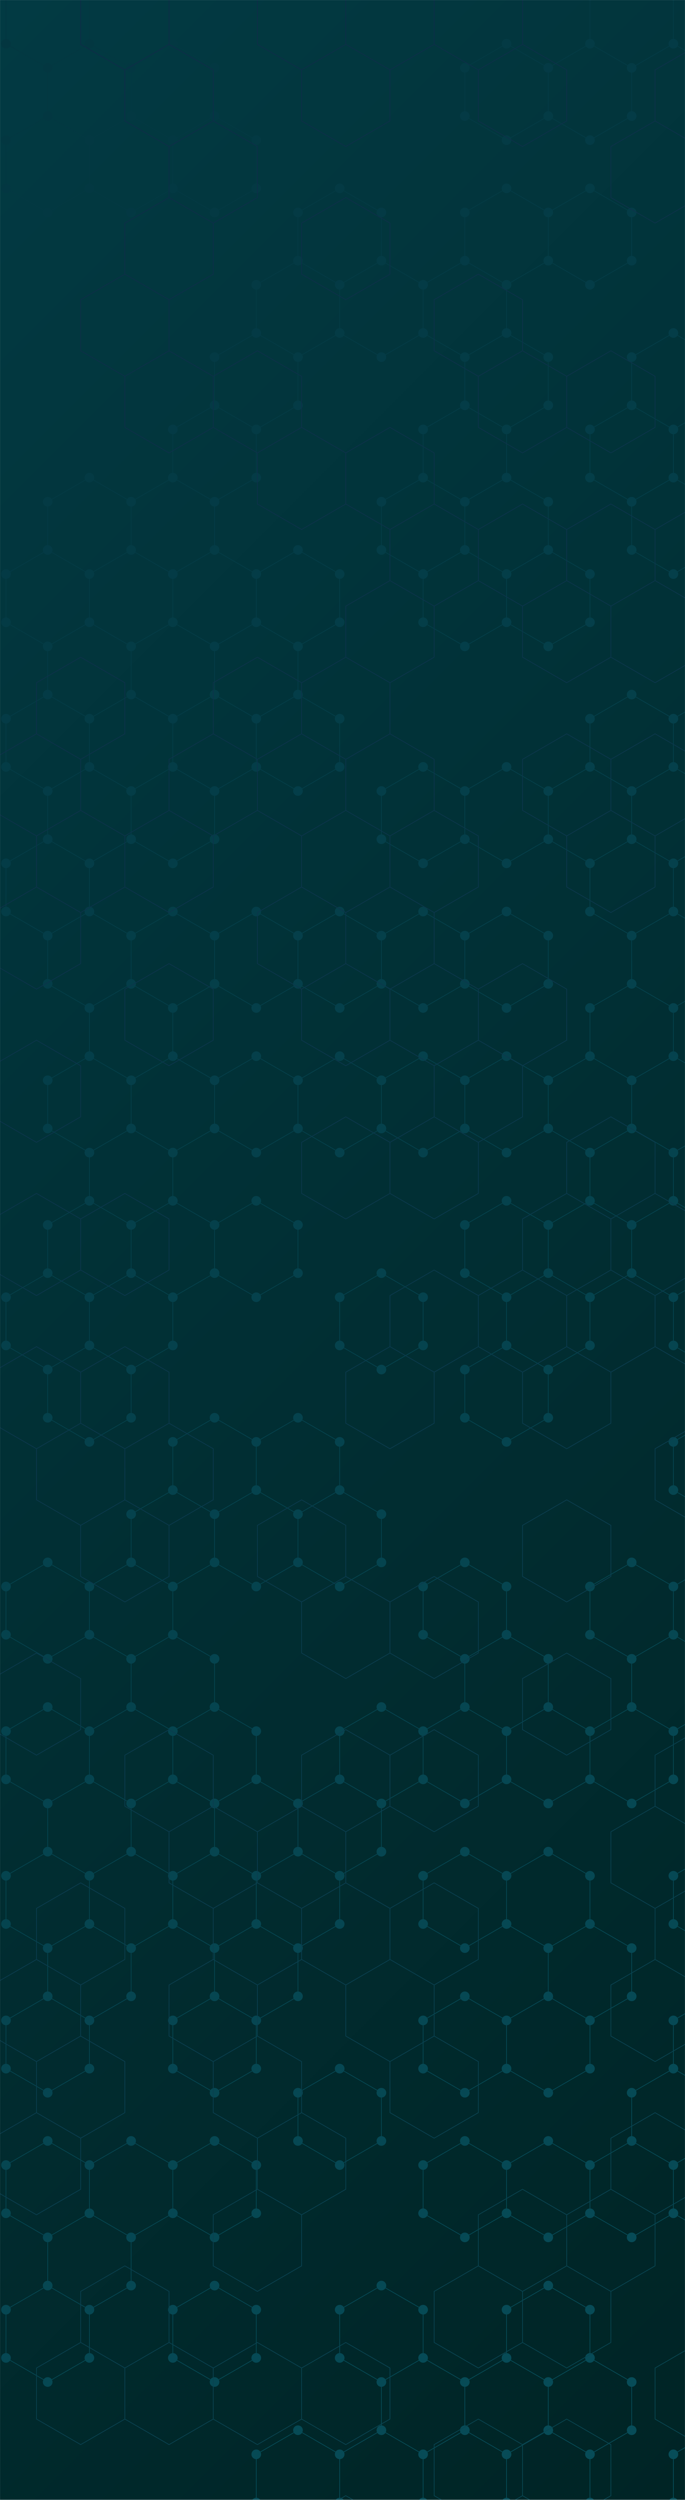 <svg xmlns="http://www.w3.org/2000/svg" version="1.1" xmlns:xlink="http://www.w3.org/1999/xlink" xmlns:svgjs="http://svgjs.dev/svgjs" width="1920" height="7000" preserveAspectRatio="none" viewBox="0 0 1920 7000"><g mask="url(&quot;#SvgjsMask3482&quot;)" fill="none"><rect width="1920" height="7000" x="0" y="0" fill="url(&quot;#SvgjsLinearGradient3483&quot;)"></rect><path d="M133.69 -80.06L250.61 -12.56L250.61 122.44L133.69 189.94L16.77 122.44L16.77 -12.56zM250.61 122.44L367.52 189.94L367.52 324.94L250.61 392.44L133.69 324.94L133.69 189.94zM133.69 324.94L250.61 392.44L250.61 527.44L133.69 594.94L16.77 527.44L16.77 392.44zM250.61 1337.44L367.52 1404.94L367.52 1539.94L250.61 1607.44L133.69 1539.94L133.69 1404.94zM133.69 1539.94L250.61 1607.44L250.61 1742.44L133.69 1809.94L16.77 1742.44L16.77 1607.44zM250.61 1742.44L367.52 1809.94L367.52 1944.94L250.61 2012.44L133.69 1944.94L133.69 1809.94zM133.69 1944.94L250.61 2012.44L250.61 2147.44L133.69 2214.94L16.77 2147.44L16.77 2012.44zM250.61 2147.44L367.52 2214.94L367.52 2349.94L250.61 2417.44L133.69 2349.94L133.69 2214.94zM133.69 2349.94L250.61 2417.44L250.61 2552.44L133.69 2619.94L16.77 2552.44L16.77 2417.44zM250.61 2552.44L367.52 2619.94L367.52 2754.94L250.61 2822.44L133.69 2754.94L133.69 2619.94zM250.61 2957.44L367.52 3024.94L367.52 3159.94L250.61 3227.44L133.69 3159.94L133.69 3024.94zM250.61 3362.44L367.52 3429.94L367.52 3564.94L250.61 3632.44L133.69 3564.94L133.69 3429.94zM133.69 3564.94L250.61 3632.44L250.61 3767.44L133.69 3834.94L16.77 3767.44L16.77 3632.44zM250.61 3767.44L367.52 3834.94L367.52 3969.94L250.61 4037.44L133.69 3969.94L133.69 3834.94zM133.69 4374.94L250.61 4442.44L250.61 4577.44L133.69 4644.94L16.77 4577.44L16.77 4442.44zM133.69 4779.94L250.61 4847.44L250.61 4982.44L133.69 5049.94L16.77 4982.44L16.77 4847.44zM250.61 4982.44L367.52 5049.94L367.52 5184.94L250.61 5252.44L133.69 5184.94L133.69 5049.94zM133.69 5184.94L250.61 5252.44L250.61 5387.44L133.69 5454.94L16.77 5387.44L16.77 5252.44zM250.61 5387.44L367.52 5454.94L367.52 5589.94L250.61 5657.44L133.69 5589.94L133.69 5454.94zM133.69 5589.94L250.61 5657.44L250.61 5792.44L133.69 5859.94L16.77 5792.44L16.77 5657.44zM133.69 5994.94L250.61 6062.44L250.61 6197.44L133.69 6264.94L16.77 6197.44L16.77 6062.44zM250.61 6197.44L367.52 6264.94L367.52 6399.94L250.61 6467.44L133.69 6399.94L133.69 6264.94zM133.69 6399.94L250.61 6467.44L250.61 6602.44L133.69 6669.94L16.77 6602.44L16.77 6467.44zM484.44 122.44L601.36 189.94L601.36 324.94L484.44 392.44L367.52 324.94L367.52 189.94zM367.52 324.94L484.44 392.44L484.44 527.44L367.52 594.94L250.61 527.44L250.61 392.44zM484.44 1337.44L601.36 1404.94L601.36 1539.94L484.44 1607.44L367.52 1539.94L367.52 1404.94zM367.52 1539.94L484.44 1607.44L484.44 1742.44L367.52 1809.94L250.61 1742.44L250.61 1607.44zM484.44 1742.44L601.36 1809.94L601.36 1944.94L484.44 2012.44L367.52 1944.94L367.52 1809.94zM484.44 2147.44L601.36 2214.94L601.36 2349.94L484.44 2417.44L367.52 2349.94L367.52 2214.94zM484.44 2552.44L601.36 2619.94L601.36 2754.94L484.44 2822.44L367.52 2754.94L367.52 2619.94zM367.52 2754.94L484.44 2822.44L484.44 2957.44L367.52 3024.94L250.61 2957.44L250.61 2822.44zM484.44 2957.44L601.36 3024.94L601.36 3159.94L484.44 3227.44L367.52 3159.94L367.52 3024.94zM367.52 3159.94L484.44 3227.44L484.44 3362.44L367.52 3429.94L250.61 3362.44L250.61 3227.44zM484.44 3362.44L601.36 3429.94L601.36 3564.94L484.44 3632.44L367.52 3564.94L367.52 3429.94zM367.52 3564.94L484.44 3632.44L484.44 3767.44L367.52 3834.94L250.61 3767.44L250.61 3632.44zM484.44 4172.44L601.36 4239.94L601.36 4374.94L484.44 4442.44L367.52 4374.94L367.52 4239.94zM367.52 4374.94L484.44 4442.44L484.44 4577.44L367.52 4644.94L250.61 4577.44L250.61 4442.44zM484.44 4577.44L601.36 4644.94L601.36 4779.94L484.44 4847.44L367.52 4779.94L367.52 4644.94zM367.52 4779.94L484.44 4847.44L484.44 4982.44L367.52 5049.94L250.61 4982.44L250.61 4847.44zM367.52 5184.94L484.44 5252.44L484.44 5387.44L367.52 5454.94L250.61 5387.44L250.61 5252.44zM367.52 5994.94L484.44 6062.44L484.44 6197.44L367.52 6264.94L250.61 6197.44L250.61 6062.44zM601.36 324.94L718.27 392.44L718.27 527.44L601.36 594.94L484.44 527.44L484.44 392.44zM718.27 932.44L835.19 999.94L835.19 1134.94L718.27 1202.44L601.36 1134.94L601.36 999.94zM601.36 1134.94L718.27 1202.44L718.27 1337.44L601.36 1404.94L484.44 1337.44L484.44 1202.44zM601.36 1539.94L718.27 1607.44L718.27 1742.44L601.36 1809.94L484.44 1742.44L484.44 1607.44zM718.27 1742.44L835.19 1809.94L835.19 1944.94L718.27 2012.44L601.36 1944.94L601.36 1809.94zM601.36 1944.94L718.27 2012.44L718.27 2147.44L601.36 2214.94L484.44 2147.44L484.44 2012.44zM718.27 2552.44L835.19 2619.94L835.19 2754.94L718.27 2822.44L601.36 2754.94L601.36 2619.94zM718.27 2957.44L835.19 3024.94L835.19 3159.94L718.27 3227.44L601.36 3159.94L601.36 3024.94zM718.27 3362.44L835.19 3429.94L835.19 3564.94L718.27 3632.44L601.36 3564.94L601.36 3429.94zM601.36 3969.94L718.27 4037.44L718.27 4172.44L601.36 4239.94L484.44 4172.44L484.44 4037.44zM718.27 4172.44L835.19 4239.94L835.19 4374.94L718.27 4442.44L601.36 4374.94L601.36 4239.94zM601.36 4779.94L718.27 4847.44L718.27 4982.44L601.36 5049.94L484.44 4982.44L484.44 4847.44zM718.27 4982.44L835.19 5049.94L835.19 5184.94L718.27 5252.44L601.36 5184.94L601.36 5049.94zM601.36 5184.94L718.27 5252.44L718.27 5387.44L601.36 5454.94L484.44 5387.44L484.44 5252.44zM718.27 5387.44L835.19 5454.94L835.19 5589.94L718.27 5657.44L601.36 5589.94L601.36 5454.94zM601.36 5589.94L718.27 5657.44L718.27 5792.44L601.36 5859.94L484.44 5792.44L484.44 5657.44zM601.36 5994.94L718.27 6062.44L718.27 6197.44L601.36 6264.94L484.44 6197.44L484.44 6062.44zM601.36 6399.94L718.27 6467.44L718.27 6602.44L601.36 6669.94L484.44 6602.44L484.44 6467.44zM952.11 527.44L1069.02 594.94L1069.02 729.94L952.11 797.44L835.19 729.94L835.19 594.94zM835.19 729.94L952.11 797.44L952.11 932.44L835.19 999.94L718.27 932.44L718.27 797.44zM835.19 1539.94L952.11 1607.44L952.11 1742.44L835.19 1809.94L718.27 1742.44L718.27 1607.44zM835.19 1944.94L952.11 2012.44L952.11 2147.44L835.19 2214.94L718.27 2147.44L718.27 2012.44zM952.11 2552.44L1069.02 2619.94L1069.02 2754.94L952.11 2822.44L835.19 2754.94L835.19 2619.94zM952.11 2957.44L1069.02 3024.94L1069.02 3159.94L952.11 3227.44L835.19 3159.94L835.19 3024.94zM835.19 3969.94L952.11 4037.44L952.11 4172.44L835.19 4239.94L718.27 4172.44L718.27 4037.44zM952.11 4172.44L1069.02 4239.94L1069.02 4374.94L952.11 4442.44L835.19 4374.94L835.19 4239.94zM952.11 4982.44L1069.02 5049.94L1069.02 5184.94L952.11 5252.44L835.19 5184.94L835.19 5049.94zM835.19 5184.94L952.11 5252.44L952.11 5387.44L835.19 5454.94L718.27 5387.44L718.27 5252.44zM952.11 5792.44L1069.02 5859.94L1069.02 5994.94L952.11 6062.44L835.19 5994.94L835.19 5859.94zM835.19 6804.94L952.11 6872.44L952.11 7007.44L835.19 7074.94L718.27 7007.44L718.27 6872.44zM1069.02 729.94L1185.94 797.44L1185.94 932.44L1069.02 999.94L952.11 932.44L952.11 797.44zM1185.94 1337.44L1302.86 1404.94L1302.86 1539.94L1185.94 1607.44L1069.02 1539.94L1069.02 1404.94zM1185.94 2147.44L1302.86 2214.94L1302.86 2349.94L1185.94 2417.44L1069.02 2349.94L1069.02 2214.94zM1185.94 2552.44L1302.86 2619.94L1302.86 2754.94L1185.94 2822.44L1069.02 2754.94L1069.02 2619.94zM1185.94 2957.44L1302.86 3024.94L1302.86 3159.94L1185.94 3227.44L1069.02 3159.94L1069.02 3024.94zM1069.02 3564.94L1185.94 3632.44L1185.94 3767.44L1069.02 3834.94L952.11 3767.44L952.11 3632.44zM1069.02 4779.94L1185.94 4847.44L1185.94 4982.44L1069.02 5049.94L952.11 4982.44L952.11 4847.44zM1069.02 6399.94L1185.94 6467.44L1185.94 6602.44L1069.02 6669.94L952.11 6602.44L952.11 6467.44zM1185.94 6602.44L1302.86 6669.94L1302.86 6804.94L1185.94 6872.44L1069.02 6804.94L1069.02 6669.94zM1069.02 6804.94L1185.94 6872.44L1185.94 7007.44L1069.02 7074.94L952.11 7007.44L952.11 6872.44zM1419.77 122.44L1536.69 189.94L1536.69 324.94L1419.77 392.44L1302.86 324.94L1302.86 189.94zM1419.77 527.44L1536.69 594.94L1536.69 729.94L1419.77 797.44L1302.86 729.94L1302.86 594.94zM1302.86 729.94L1419.77 797.44L1419.77 932.44L1302.86 999.94L1185.94 932.44L1185.94 797.44zM1419.77 932.44L1536.69 999.94L1536.69 1134.94L1419.77 1202.44L1302.86 1134.94L1302.86 999.94zM1302.86 1134.94L1419.77 1202.44L1419.77 1337.44L1302.86 1404.94L1185.94 1337.44L1185.94 1202.44zM1419.77 1337.44L1536.69 1404.94L1536.69 1539.94L1419.77 1607.44L1302.86 1539.94L1302.86 1404.94zM1302.86 1539.94L1419.77 1607.44L1419.77 1742.44L1302.86 1809.94L1185.94 1742.44L1185.94 1607.44zM1419.77 2147.44L1536.69 2214.94L1536.69 2349.94L1419.77 2417.44L1302.86 2349.94L1302.86 2214.94zM1419.77 2552.44L1536.69 2619.94L1536.69 2754.94L1419.77 2822.44L1302.86 2754.94L1302.86 2619.94zM1419.77 2957.44L1536.69 3024.94L1536.69 3159.94L1419.77 3227.44L1302.86 3159.94L1302.86 3024.94zM1419.77 3362.44L1536.69 3429.94L1536.69 3564.94L1419.77 3632.44L1302.86 3564.94L1302.86 3429.94zM1419.77 3767.44L1536.69 3834.94L1536.69 3969.94L1419.77 4037.44L1302.86 3969.94L1302.86 3834.94zM1302.86 4374.94L1419.77 4442.44L1419.77 4577.44L1302.86 4644.94L1185.94 4577.44L1185.94 4442.44zM1419.77 4577.44L1536.69 4644.94L1536.69 4779.94L1419.77 4847.44L1302.86 4779.94L1302.86 4644.94zM1302.86 4779.94L1419.77 4847.44L1419.77 4982.44L1302.86 5049.94L1185.94 4982.44L1185.94 4847.44zM1302.86 5184.94L1419.77 5252.44L1419.77 5387.44L1302.86 5454.94L1185.94 5387.44L1185.94 5252.44zM1302.86 5589.94L1419.77 5657.44L1419.77 5792.44L1302.86 5859.94L1185.94 5792.44L1185.94 5657.44zM1302.86 5994.94L1419.77 6062.44L1419.77 6197.44L1302.86 6264.94L1185.94 6197.44L1185.94 6062.44zM1419.77 6602.44L1536.69 6669.94L1536.69 6804.94L1419.77 6872.44L1302.86 6804.94L1302.86 6669.94zM1419.77 7007.44L1536.69 7074.94L1536.69 7209.94L1419.77 7277.44L1302.86 7209.94L1302.86 7074.94zM1653.61 122.44L1770.52 189.94L1770.52 324.94L1653.61 392.44L1536.69 324.94L1536.69 189.94zM1653.61 527.44L1770.52 594.94L1770.52 729.94L1653.61 797.44L1536.69 729.94L1536.69 594.94zM1536.69 1539.94L1653.61 1607.44L1653.61 1742.44L1536.69 1809.94L1419.77 1742.44L1419.77 1607.44zM1653.61 2147.44L1770.52 2214.94L1770.52 2349.94L1653.61 2417.44L1536.69 2349.94L1536.69 2214.94zM1653.61 2957.44L1770.52 3024.94L1770.52 3159.94L1653.61 3227.44L1536.69 3159.94L1536.69 3024.94zM1653.61 3362.44L1770.52 3429.94L1770.52 3564.94L1653.61 3632.44L1536.69 3564.94L1536.69 3429.94zM1536.69 3564.94L1653.61 3632.44L1653.61 3767.44L1536.69 3834.94L1419.77 3767.44L1419.77 3632.44zM1536.69 4779.94L1653.61 4847.44L1653.61 4982.44L1536.69 5049.94L1419.77 4982.44L1419.77 4847.44zM1536.69 5184.94L1653.61 5252.44L1653.61 5387.44L1536.69 5454.94L1419.77 5387.44L1419.77 5252.44zM1653.61 5387.44L1770.52 5454.94L1770.52 5589.94L1653.61 5657.44L1536.69 5589.94L1536.69 5454.94zM1536.69 5589.94L1653.61 5657.44L1653.61 5792.44L1536.69 5859.94L1419.77 5792.44L1419.77 5657.44zM1536.69 5994.94L1653.61 6062.44L1653.61 6197.44L1536.69 6264.94L1419.77 6197.44L1419.77 6062.44zM1536.69 6399.94L1653.61 6467.44L1653.61 6602.44L1536.69 6669.94L1419.77 6602.44L1419.77 6467.44zM1653.61 6602.44L1770.52 6669.94L1770.52 6804.94L1653.61 6872.44L1536.69 6804.94L1536.69 6669.94zM1536.69 6804.94L1653.61 6872.44L1653.61 7007.44L1536.69 7074.94L1419.77 7007.44L1419.77 6872.44zM1770.52 -80.06L1887.44 -12.56L1887.44 122.44L1770.52 189.94L1653.61 122.44L1653.61 -12.56zM1887.44 932.44L2004.36 999.94L2004.36 1134.94L1887.44 1202.44L1770.52 1134.94L1770.52 999.94zM1770.52 1134.94L1887.44 1202.44L1887.44 1337.44L1770.52 1404.94L1653.61 1337.44L1653.61 1202.44zM1887.44 1337.44L2004.36 1404.94L2004.36 1539.94L1887.44 1607.44L1770.52 1539.94L1770.52 1404.94zM1770.52 1944.94L1887.44 2012.44L1887.44 2147.44L1770.52 2214.94L1653.61 2147.44L1653.61 2012.44zM1770.52 2349.94L1887.44 2417.44L1887.44 2552.44L1770.52 2619.94L1653.61 2552.44L1653.61 2417.44zM1887.44 2552.44L2004.36 2619.94L2004.36 2754.94L1887.44 2822.44L1770.52 2754.94L1770.52 2619.94zM1770.52 2754.94L1887.44 2822.44L1887.44 2957.44L1770.52 3024.94L1653.61 2957.44L1653.61 2822.44zM1887.44 2957.44L2004.36 3024.94L2004.36 3159.94L1887.44 3227.44L1770.52 3159.94L1770.52 3024.94zM1770.52 3159.94L1887.44 3227.44L1887.44 3362.44L1770.52 3429.94L1653.61 3362.44L1653.61 3227.44zM1887.44 3362.44L2004.36 3429.94L2004.36 3564.94L1887.44 3632.44L1770.52 3564.94L1770.52 3429.94zM1770.52 4374.94L1887.44 4442.44L1887.44 4577.44L1770.52 4644.94L1653.61 4577.44L1653.61 4442.44zM1887.44 4577.44L2004.36 4644.94L2004.36 4779.94L1887.44 4847.44L1770.52 4779.94L1770.52 4644.94zM1770.52 4779.94L1887.44 4847.44L1887.44 4982.44L1770.52 5049.94L1653.61 4982.44L1653.61 4847.44zM1887.44 5792.44L2004.36 5859.94L2004.36 5994.94L1887.44 6062.44L1770.52 5994.94L1770.52 5859.94zM1770.52 5994.94L1887.44 6062.44L1887.44 6197.44L1770.52 6264.94L1653.61 6197.44L1653.61 6062.44zM2004.36 -80.06L2121.27 -12.56L2121.27 122.44L2004.36 189.94L1887.44 122.44L1887.44 -12.56zM2004.36 1134.94L2121.27 1202.44L2121.27 1337.44L2004.36 1404.94L1887.44 1337.44L1887.44 1202.44zM2121.27 1337.44L2238.19 1404.94L2238.19 1539.94L2121.27 1607.44L2004.36 1539.94L2004.36 1404.94zM2004.36 1944.94L2121.27 2012.44L2121.27 2147.44L2004.36 2214.94L1887.44 2147.44L1887.44 2012.44zM2121.27 2147.44L2238.19 2214.94L2238.19 2349.94L2121.27 2417.44L2004.36 2349.94L2004.36 2214.94zM2004.36 2349.94L2121.27 2417.44L2121.27 2552.44L2004.36 2619.94L1887.44 2552.44L1887.44 2417.44zM2004.36 2754.94L2121.27 2822.44L2121.27 2957.44L2004.36 3024.94L1887.44 2957.44L1887.44 2822.44zM2121.27 3362.44L2238.19 3429.94L2238.19 3564.94L2121.27 3632.44L2004.36 3564.94L2004.36 3429.94zM2004.36 3564.94L2121.27 3632.44L2121.27 3767.44L2004.36 3834.94L1887.44 3767.44L1887.44 3632.44zM2004.36 3969.94L2121.27 4037.44L2121.27 4172.44L2004.36 4239.94L1887.44 4172.44L1887.44 4037.44zM2004.36 4374.94L2121.27 4442.44L2121.27 4577.44L2004.36 4644.94L1887.44 4577.44L1887.44 4442.44zM2121.27 4577.44L2238.19 4644.94L2238.19 4779.94L2121.27 4847.44L2004.36 4779.94L2004.36 4644.94zM2004.36 5184.94L2121.27 5252.44L2121.27 5387.44L2004.36 5454.94L1887.44 5387.44L1887.44 5252.44zM2004.36 5589.94L2121.27 5657.44L2121.27 5792.44L2004.36 5859.94L1887.44 5792.44L1887.44 5657.44zM2004.36 5994.94L2121.27 6062.44L2121.27 6197.44L2004.36 6264.94L1887.44 6197.44L1887.44 6062.44zM2121.27 6197.44L2238.19 6264.94L2238.19 6399.94L2121.27 6467.44L2004.36 6399.94L2004.36 6264.94zM2121.27 6602.44L2238.19 6669.94L2238.19 6804.94L2121.27 6872.44L2004.36 6804.94L2004.36 6669.94zM2004.36 6804.94L2121.27 6872.44L2121.27 7007.44L2004.36 7074.94L1887.44 7007.44L1887.44 6872.44zM2121.27 7007.44L2238.19 7074.94L2238.19 7209.94L2121.27 7277.44L2004.36 7209.94L2004.36 7074.94z" stroke="url(&quot;#SvgjsLinearGradient3484&quot;)" stroke-width="2"></path><path d="M120.19 -80.06 a13.5 13.5 0 1 0 27 0 a13.5 13.5 0 1 0 -27 0zM237.11 -12.56 a13.5 13.5 0 1 0 27 0 a13.5 13.5 0 1 0 -27 0zM237.11 122.44 a13.5 13.5 0 1 0 27 0 a13.5 13.5 0 1 0 -27 0zM120.19 189.94 a13.5 13.5 0 1 0 27 0 a13.5 13.5 0 1 0 -27 0zM3.27 122.44 a13.5 13.5 0 1 0 27 0 a13.5 13.5 0 1 0 -27 0zM3.27 -12.56 a13.5 13.5 0 1 0 27 0 a13.5 13.5 0 1 0 -27 0zM354.02 189.94 a13.5 13.5 0 1 0 27 0 a13.5 13.5 0 1 0 -27 0zM354.02 324.94 a13.5 13.5 0 1 0 27 0 a13.5 13.5 0 1 0 -27 0zM237.11 392.44 a13.5 13.5 0 1 0 27 0 a13.5 13.5 0 1 0 -27 0zM120.19 324.94 a13.5 13.5 0 1 0 27 0 a13.5 13.5 0 1 0 -27 0zM237.11 527.44 a13.5 13.5 0 1 0 27 0 a13.5 13.5 0 1 0 -27 0zM120.19 594.94 a13.5 13.5 0 1 0 27 0 a13.5 13.5 0 1 0 -27 0zM3.27 527.44 a13.5 13.5 0 1 0 27 0 a13.5 13.5 0 1 0 -27 0zM3.27 392.44 a13.5 13.5 0 1 0 27 0 a13.5 13.5 0 1 0 -27 0zM237.11 1337.44 a13.5 13.5 0 1 0 27 0 a13.5 13.5 0 1 0 -27 0zM354.02 1404.94 a13.5 13.5 0 1 0 27 0 a13.5 13.5 0 1 0 -27 0zM354.02 1539.94 a13.5 13.5 0 1 0 27 0 a13.5 13.5 0 1 0 -27 0zM237.11 1607.44 a13.5 13.5 0 1 0 27 0 a13.5 13.5 0 1 0 -27 0zM120.19 1539.94 a13.5 13.5 0 1 0 27 0 a13.5 13.5 0 1 0 -27 0zM120.19 1404.94 a13.5 13.5 0 1 0 27 0 a13.5 13.5 0 1 0 -27 0zM237.11 1742.44 a13.5 13.5 0 1 0 27 0 a13.5 13.5 0 1 0 -27 0zM120.19 1809.94 a13.5 13.5 0 1 0 27 0 a13.5 13.5 0 1 0 -27 0zM3.27 1742.44 a13.5 13.5 0 1 0 27 0 a13.5 13.5 0 1 0 -27 0zM3.27 1607.44 a13.5 13.5 0 1 0 27 0 a13.5 13.5 0 1 0 -27 0zM354.02 1809.94 a13.5 13.5 0 1 0 27 0 a13.5 13.5 0 1 0 -27 0zM354.02 1944.94 a13.5 13.5 0 1 0 27 0 a13.5 13.5 0 1 0 -27 0zM237.11 2012.44 a13.5 13.5 0 1 0 27 0 a13.5 13.5 0 1 0 -27 0zM120.19 1944.94 a13.5 13.5 0 1 0 27 0 a13.5 13.5 0 1 0 -27 0zM237.11 2147.44 a13.5 13.5 0 1 0 27 0 a13.5 13.5 0 1 0 -27 0zM120.19 2214.94 a13.5 13.5 0 1 0 27 0 a13.5 13.5 0 1 0 -27 0zM3.27 2147.44 a13.5 13.5 0 1 0 27 0 a13.5 13.5 0 1 0 -27 0zM3.27 2012.44 a13.5 13.5 0 1 0 27 0 a13.5 13.5 0 1 0 -27 0zM354.02 2214.94 a13.5 13.5 0 1 0 27 0 a13.5 13.5 0 1 0 -27 0zM354.02 2349.94 a13.5 13.5 0 1 0 27 0 a13.5 13.5 0 1 0 -27 0zM237.11 2417.44 a13.5 13.5 0 1 0 27 0 a13.5 13.5 0 1 0 -27 0zM120.19 2349.94 a13.5 13.5 0 1 0 27 0 a13.5 13.5 0 1 0 -27 0zM237.11 2552.44 a13.5 13.5 0 1 0 27 0 a13.5 13.5 0 1 0 -27 0zM120.19 2619.94 a13.5 13.5 0 1 0 27 0 a13.5 13.5 0 1 0 -27 0zM3.27 2552.44 a13.5 13.5 0 1 0 27 0 a13.5 13.5 0 1 0 -27 0zM3.27 2417.44 a13.5 13.5 0 1 0 27 0 a13.5 13.5 0 1 0 -27 0zM354.02 2619.94 a13.5 13.5 0 1 0 27 0 a13.5 13.5 0 1 0 -27 0zM354.02 2754.94 a13.5 13.5 0 1 0 27 0 a13.5 13.5 0 1 0 -27 0zM237.11 2822.44 a13.5 13.5 0 1 0 27 0 a13.5 13.5 0 1 0 -27 0zM120.19 2754.94 a13.5 13.5 0 1 0 27 0 a13.5 13.5 0 1 0 -27 0zM237.11 2957.44 a13.5 13.5 0 1 0 27 0 a13.5 13.5 0 1 0 -27 0zM354.02 3024.94 a13.5 13.5 0 1 0 27 0 a13.5 13.5 0 1 0 -27 0zM354.02 3159.94 a13.5 13.5 0 1 0 27 0 a13.5 13.5 0 1 0 -27 0zM237.11 3227.44 a13.5 13.5 0 1 0 27 0 a13.5 13.5 0 1 0 -27 0zM120.19 3159.94 a13.5 13.5 0 1 0 27 0 a13.5 13.5 0 1 0 -27 0zM120.19 3024.94 a13.5 13.5 0 1 0 27 0 a13.5 13.5 0 1 0 -27 0zM237.11 3362.44 a13.5 13.5 0 1 0 27 0 a13.5 13.5 0 1 0 -27 0zM354.02 3429.94 a13.5 13.5 0 1 0 27 0 a13.5 13.5 0 1 0 -27 0zM354.02 3564.94 a13.5 13.5 0 1 0 27 0 a13.5 13.5 0 1 0 -27 0zM237.11 3632.44 a13.5 13.5 0 1 0 27 0 a13.5 13.5 0 1 0 -27 0zM120.19 3564.94 a13.5 13.5 0 1 0 27 0 a13.5 13.5 0 1 0 -27 0zM120.19 3429.94 a13.5 13.5 0 1 0 27 0 a13.5 13.5 0 1 0 -27 0zM237.11 3767.44 a13.5 13.5 0 1 0 27 0 a13.5 13.5 0 1 0 -27 0zM120.19 3834.94 a13.5 13.5 0 1 0 27 0 a13.5 13.5 0 1 0 -27 0zM3.27 3767.44 a13.5 13.5 0 1 0 27 0 a13.5 13.5 0 1 0 -27 0zM3.27 3632.44 a13.5 13.5 0 1 0 27 0 a13.5 13.5 0 1 0 -27 0zM354.02 3834.94 a13.5 13.5 0 1 0 27 0 a13.5 13.5 0 1 0 -27 0zM354.02 3969.94 a13.5 13.5 0 1 0 27 0 a13.5 13.5 0 1 0 -27 0zM237.11 4037.44 a13.5 13.5 0 1 0 27 0 a13.5 13.5 0 1 0 -27 0zM120.19 3969.94 a13.5 13.5 0 1 0 27 0 a13.5 13.5 0 1 0 -27 0zM120.19 4374.94 a13.5 13.5 0 1 0 27 0 a13.5 13.5 0 1 0 -27 0zM237.11 4442.44 a13.5 13.5 0 1 0 27 0 a13.5 13.5 0 1 0 -27 0zM237.11 4577.44 a13.5 13.5 0 1 0 27 0 a13.5 13.5 0 1 0 -27 0zM120.19 4644.94 a13.5 13.5 0 1 0 27 0 a13.5 13.5 0 1 0 -27 0zM3.27 4577.44 a13.5 13.5 0 1 0 27 0 a13.5 13.5 0 1 0 -27 0zM3.27 4442.44 a13.5 13.5 0 1 0 27 0 a13.5 13.5 0 1 0 -27 0zM120.19 4779.94 a13.5 13.5 0 1 0 27 0 a13.5 13.5 0 1 0 -27 0zM237.11 4847.44 a13.5 13.5 0 1 0 27 0 a13.5 13.5 0 1 0 -27 0zM237.11 4982.44 a13.5 13.5 0 1 0 27 0 a13.5 13.5 0 1 0 -27 0zM120.19 5049.94 a13.5 13.5 0 1 0 27 0 a13.5 13.5 0 1 0 -27 0zM3.27 4982.44 a13.5 13.5 0 1 0 27 0 a13.5 13.5 0 1 0 -27 0zM3.27 4847.44 a13.5 13.5 0 1 0 27 0 a13.5 13.5 0 1 0 -27 0zM354.02 5049.94 a13.5 13.5 0 1 0 27 0 a13.5 13.5 0 1 0 -27 0zM354.02 5184.94 a13.5 13.5 0 1 0 27 0 a13.5 13.5 0 1 0 -27 0zM237.11 5252.44 a13.5 13.5 0 1 0 27 0 a13.5 13.5 0 1 0 -27 0zM120.19 5184.94 a13.5 13.5 0 1 0 27 0 a13.5 13.5 0 1 0 -27 0zM237.11 5387.44 a13.5 13.5 0 1 0 27 0 a13.5 13.5 0 1 0 -27 0zM120.19 5454.94 a13.5 13.5 0 1 0 27 0 a13.5 13.5 0 1 0 -27 0zM3.27 5387.44 a13.5 13.5 0 1 0 27 0 a13.5 13.5 0 1 0 -27 0zM3.27 5252.44 a13.5 13.5 0 1 0 27 0 a13.5 13.5 0 1 0 -27 0zM354.02 5454.94 a13.5 13.5 0 1 0 27 0 a13.5 13.5 0 1 0 -27 0zM354.02 5589.94 a13.5 13.5 0 1 0 27 0 a13.5 13.5 0 1 0 -27 0zM237.11 5657.44 a13.5 13.5 0 1 0 27 0 a13.5 13.5 0 1 0 -27 0zM120.19 5589.94 a13.5 13.5 0 1 0 27 0 a13.5 13.5 0 1 0 -27 0zM237.11 5792.44 a13.5 13.5 0 1 0 27 0 a13.5 13.5 0 1 0 -27 0zM120.19 5859.94 a13.5 13.5 0 1 0 27 0 a13.5 13.5 0 1 0 -27 0zM3.27 5792.44 a13.5 13.5 0 1 0 27 0 a13.5 13.5 0 1 0 -27 0zM3.27 5657.44 a13.5 13.5 0 1 0 27 0 a13.5 13.5 0 1 0 -27 0zM120.19 5994.94 a13.5 13.5 0 1 0 27 0 a13.5 13.5 0 1 0 -27 0zM237.11 6062.44 a13.5 13.5 0 1 0 27 0 a13.5 13.5 0 1 0 -27 0zM237.11 6197.44 a13.5 13.5 0 1 0 27 0 a13.5 13.5 0 1 0 -27 0zM120.19 6264.94 a13.5 13.5 0 1 0 27 0 a13.5 13.5 0 1 0 -27 0zM3.27 6197.44 a13.5 13.5 0 1 0 27 0 a13.5 13.5 0 1 0 -27 0zM3.27 6062.44 a13.5 13.5 0 1 0 27 0 a13.5 13.5 0 1 0 -27 0zM354.02 6264.94 a13.5 13.5 0 1 0 27 0 a13.5 13.5 0 1 0 -27 0zM354.02 6399.94 a13.5 13.5 0 1 0 27 0 a13.5 13.5 0 1 0 -27 0zM237.11 6467.44 a13.5 13.5 0 1 0 27 0 a13.5 13.5 0 1 0 -27 0zM120.19 6399.94 a13.5 13.5 0 1 0 27 0 a13.5 13.5 0 1 0 -27 0zM237.11 6602.44 a13.5 13.5 0 1 0 27 0 a13.5 13.5 0 1 0 -27 0zM120.19 6669.94 a13.5 13.5 0 1 0 27 0 a13.5 13.5 0 1 0 -27 0zM3.27 6602.44 a13.5 13.5 0 1 0 27 0 a13.5 13.5 0 1 0 -27 0zM3.27 6467.44 a13.5 13.5 0 1 0 27 0 a13.5 13.5 0 1 0 -27 0zM470.94 122.44 a13.5 13.5 0 1 0 27 0 a13.5 13.5 0 1 0 -27 0zM587.86 189.94 a13.5 13.5 0 1 0 27 0 a13.5 13.5 0 1 0 -27 0zM587.86 324.94 a13.5 13.5 0 1 0 27 0 a13.5 13.5 0 1 0 -27 0zM470.94 392.44 a13.5 13.5 0 1 0 27 0 a13.5 13.5 0 1 0 -27 0zM470.94 527.44 a13.5 13.5 0 1 0 27 0 a13.5 13.5 0 1 0 -27 0zM354.02 594.94 a13.5 13.5 0 1 0 27 0 a13.5 13.5 0 1 0 -27 0zM470.94 1337.44 a13.5 13.5 0 1 0 27 0 a13.5 13.5 0 1 0 -27 0zM587.86 1404.94 a13.5 13.5 0 1 0 27 0 a13.5 13.5 0 1 0 -27 0zM587.86 1539.94 a13.5 13.5 0 1 0 27 0 a13.5 13.5 0 1 0 -27 0zM470.94 1607.44 a13.5 13.5 0 1 0 27 0 a13.5 13.5 0 1 0 -27 0zM470.94 1742.44 a13.5 13.5 0 1 0 27 0 a13.5 13.5 0 1 0 -27 0zM587.86 1809.94 a13.5 13.5 0 1 0 27 0 a13.5 13.5 0 1 0 -27 0zM587.86 1944.94 a13.5 13.5 0 1 0 27 0 a13.5 13.5 0 1 0 -27 0zM470.94 2012.44 a13.5 13.5 0 1 0 27 0 a13.5 13.5 0 1 0 -27 0zM470.94 2147.44 a13.5 13.5 0 1 0 27 0 a13.5 13.5 0 1 0 -27 0zM587.86 2214.94 a13.5 13.5 0 1 0 27 0 a13.5 13.5 0 1 0 -27 0zM587.86 2349.94 a13.5 13.5 0 1 0 27 0 a13.5 13.5 0 1 0 -27 0zM470.94 2417.44 a13.5 13.5 0 1 0 27 0 a13.5 13.5 0 1 0 -27 0zM470.94 2552.44 a13.5 13.5 0 1 0 27 0 a13.5 13.5 0 1 0 -27 0zM587.86 2619.94 a13.5 13.5 0 1 0 27 0 a13.5 13.5 0 1 0 -27 0zM587.86 2754.94 a13.5 13.5 0 1 0 27 0 a13.5 13.5 0 1 0 -27 0zM470.94 2822.44 a13.5 13.5 0 1 0 27 0 a13.5 13.5 0 1 0 -27 0zM470.94 2957.44 a13.5 13.5 0 1 0 27 0 a13.5 13.5 0 1 0 -27 0zM587.86 3024.94 a13.5 13.5 0 1 0 27 0 a13.5 13.5 0 1 0 -27 0zM587.86 3159.94 a13.5 13.5 0 1 0 27 0 a13.5 13.5 0 1 0 -27 0zM470.94 3227.44 a13.5 13.5 0 1 0 27 0 a13.5 13.5 0 1 0 -27 0zM470.94 3362.44 a13.5 13.5 0 1 0 27 0 a13.5 13.5 0 1 0 -27 0zM587.86 3429.94 a13.5 13.5 0 1 0 27 0 a13.5 13.5 0 1 0 -27 0zM587.86 3564.94 a13.5 13.5 0 1 0 27 0 a13.5 13.5 0 1 0 -27 0zM470.94 3632.44 a13.5 13.5 0 1 0 27 0 a13.5 13.5 0 1 0 -27 0zM470.94 3767.44 a13.5 13.5 0 1 0 27 0 a13.5 13.5 0 1 0 -27 0zM470.94 4172.44 a13.5 13.5 0 1 0 27 0 a13.5 13.5 0 1 0 -27 0zM587.86 4239.94 a13.5 13.5 0 1 0 27 0 a13.5 13.5 0 1 0 -27 0zM587.86 4374.94 a13.5 13.5 0 1 0 27 0 a13.5 13.5 0 1 0 -27 0zM470.94 4442.44 a13.5 13.5 0 1 0 27 0 a13.5 13.5 0 1 0 -27 0zM354.02 4374.94 a13.5 13.5 0 1 0 27 0 a13.5 13.5 0 1 0 -27 0zM354.02 4239.94 a13.5 13.5 0 1 0 27 0 a13.5 13.5 0 1 0 -27 0zM470.94 4577.44 a13.5 13.5 0 1 0 27 0 a13.5 13.5 0 1 0 -27 0zM354.02 4644.94 a13.5 13.5 0 1 0 27 0 a13.5 13.5 0 1 0 -27 0zM587.86 4644.94 a13.5 13.5 0 1 0 27 0 a13.5 13.5 0 1 0 -27 0zM587.86 4779.94 a13.5 13.5 0 1 0 27 0 a13.5 13.5 0 1 0 -27 0zM470.94 4847.44 a13.5 13.5 0 1 0 27 0 a13.5 13.5 0 1 0 -27 0zM354.02 4779.94 a13.5 13.5 0 1 0 27 0 a13.5 13.5 0 1 0 -27 0zM470.94 4982.44 a13.5 13.5 0 1 0 27 0 a13.5 13.5 0 1 0 -27 0zM470.94 5252.44 a13.5 13.5 0 1 0 27 0 a13.5 13.5 0 1 0 -27 0zM470.94 5387.44 a13.5 13.5 0 1 0 27 0 a13.5 13.5 0 1 0 -27 0zM354.02 5994.94 a13.5 13.5 0 1 0 27 0 a13.5 13.5 0 1 0 -27 0zM470.94 6062.44 a13.5 13.5 0 1 0 27 0 a13.5 13.5 0 1 0 -27 0zM470.94 6197.44 a13.5 13.5 0 1 0 27 0 a13.5 13.5 0 1 0 -27 0zM704.77 392.44 a13.5 13.5 0 1 0 27 0 a13.5 13.5 0 1 0 -27 0zM704.77 527.44 a13.5 13.5 0 1 0 27 0 a13.5 13.5 0 1 0 -27 0zM587.86 594.94 a13.5 13.5 0 1 0 27 0 a13.5 13.5 0 1 0 -27 0zM704.77 932.44 a13.5 13.5 0 1 0 27 0 a13.5 13.5 0 1 0 -27 0zM821.69 999.94 a13.5 13.5 0 1 0 27 0 a13.5 13.5 0 1 0 -27 0zM821.69 1134.94 a13.5 13.5 0 1 0 27 0 a13.5 13.5 0 1 0 -27 0zM704.77 1202.44 a13.5 13.5 0 1 0 27 0 a13.5 13.5 0 1 0 -27 0zM587.86 1134.94 a13.5 13.5 0 1 0 27 0 a13.5 13.5 0 1 0 -27 0zM587.86 999.94 a13.5 13.5 0 1 0 27 0 a13.5 13.5 0 1 0 -27 0zM704.77 1337.44 a13.5 13.5 0 1 0 27 0 a13.5 13.5 0 1 0 -27 0zM470.94 1202.44 a13.5 13.5 0 1 0 27 0 a13.5 13.5 0 1 0 -27 0zM704.77 1607.44 a13.5 13.5 0 1 0 27 0 a13.5 13.5 0 1 0 -27 0zM704.77 1742.44 a13.5 13.5 0 1 0 27 0 a13.5 13.5 0 1 0 -27 0zM821.69 1809.94 a13.5 13.5 0 1 0 27 0 a13.5 13.5 0 1 0 -27 0zM821.69 1944.94 a13.5 13.5 0 1 0 27 0 a13.5 13.5 0 1 0 -27 0zM704.77 2012.44 a13.5 13.5 0 1 0 27 0 a13.5 13.5 0 1 0 -27 0zM704.77 2147.44 a13.5 13.5 0 1 0 27 0 a13.5 13.5 0 1 0 -27 0zM704.77 2552.44 a13.5 13.5 0 1 0 27 0 a13.5 13.5 0 1 0 -27 0zM821.69 2619.94 a13.5 13.5 0 1 0 27 0 a13.5 13.5 0 1 0 -27 0zM821.69 2754.94 a13.5 13.5 0 1 0 27 0 a13.5 13.5 0 1 0 -27 0zM704.77 2822.44 a13.5 13.5 0 1 0 27 0 a13.5 13.5 0 1 0 -27 0zM704.77 2957.44 a13.5 13.5 0 1 0 27 0 a13.5 13.5 0 1 0 -27 0zM821.69 3024.94 a13.5 13.5 0 1 0 27 0 a13.5 13.5 0 1 0 -27 0zM821.69 3159.94 a13.5 13.5 0 1 0 27 0 a13.5 13.5 0 1 0 -27 0zM704.77 3227.44 a13.5 13.5 0 1 0 27 0 a13.5 13.5 0 1 0 -27 0zM704.77 3362.44 a13.5 13.5 0 1 0 27 0 a13.5 13.5 0 1 0 -27 0zM821.69 3429.94 a13.5 13.5 0 1 0 27 0 a13.5 13.5 0 1 0 -27 0zM821.69 3564.94 a13.5 13.5 0 1 0 27 0 a13.5 13.5 0 1 0 -27 0zM704.77 3632.44 a13.5 13.5 0 1 0 27 0 a13.5 13.5 0 1 0 -27 0zM587.86 3969.94 a13.5 13.5 0 1 0 27 0 a13.5 13.5 0 1 0 -27 0zM704.77 4037.44 a13.5 13.5 0 1 0 27 0 a13.5 13.5 0 1 0 -27 0zM704.77 4172.44 a13.5 13.5 0 1 0 27 0 a13.5 13.5 0 1 0 -27 0zM470.94 4037.44 a13.5 13.5 0 1 0 27 0 a13.5 13.5 0 1 0 -27 0zM821.69 4239.94 a13.5 13.5 0 1 0 27 0 a13.5 13.5 0 1 0 -27 0zM821.69 4374.94 a13.5 13.5 0 1 0 27 0 a13.5 13.5 0 1 0 -27 0zM704.77 4442.44 a13.5 13.5 0 1 0 27 0 a13.5 13.5 0 1 0 -27 0zM704.77 4847.44 a13.5 13.5 0 1 0 27 0 a13.5 13.5 0 1 0 -27 0zM704.77 4982.44 a13.5 13.5 0 1 0 27 0 a13.5 13.5 0 1 0 -27 0zM587.86 5049.94 a13.5 13.5 0 1 0 27 0 a13.5 13.5 0 1 0 -27 0zM821.69 5049.94 a13.5 13.5 0 1 0 27 0 a13.5 13.5 0 1 0 -27 0zM821.69 5184.94 a13.5 13.5 0 1 0 27 0 a13.5 13.5 0 1 0 -27 0zM704.77 5252.44 a13.5 13.5 0 1 0 27 0 a13.5 13.5 0 1 0 -27 0zM587.86 5184.94 a13.5 13.5 0 1 0 27 0 a13.5 13.5 0 1 0 -27 0zM704.77 5387.44 a13.5 13.5 0 1 0 27 0 a13.5 13.5 0 1 0 -27 0zM587.86 5454.94 a13.5 13.5 0 1 0 27 0 a13.5 13.5 0 1 0 -27 0zM821.69 5454.94 a13.5 13.5 0 1 0 27 0 a13.5 13.5 0 1 0 -27 0zM821.69 5589.94 a13.5 13.5 0 1 0 27 0 a13.5 13.5 0 1 0 -27 0zM704.77 5657.44 a13.5 13.5 0 1 0 27 0 a13.5 13.5 0 1 0 -27 0zM587.86 5589.94 a13.5 13.5 0 1 0 27 0 a13.5 13.5 0 1 0 -27 0zM704.77 5792.44 a13.5 13.5 0 1 0 27 0 a13.5 13.5 0 1 0 -27 0zM587.86 5859.94 a13.5 13.5 0 1 0 27 0 a13.5 13.5 0 1 0 -27 0zM470.94 5792.44 a13.5 13.5 0 1 0 27 0 a13.5 13.5 0 1 0 -27 0zM470.94 5657.44 a13.5 13.5 0 1 0 27 0 a13.5 13.5 0 1 0 -27 0zM587.86 5994.94 a13.5 13.5 0 1 0 27 0 a13.5 13.5 0 1 0 -27 0zM704.77 6062.44 a13.5 13.5 0 1 0 27 0 a13.5 13.5 0 1 0 -27 0zM704.77 6197.44 a13.5 13.5 0 1 0 27 0 a13.5 13.5 0 1 0 -27 0zM587.86 6264.94 a13.5 13.5 0 1 0 27 0 a13.5 13.5 0 1 0 -27 0zM587.86 6399.94 a13.5 13.5 0 1 0 27 0 a13.5 13.5 0 1 0 -27 0zM704.77 6467.44 a13.5 13.5 0 1 0 27 0 a13.5 13.5 0 1 0 -27 0zM704.77 6602.44 a13.5 13.5 0 1 0 27 0 a13.5 13.5 0 1 0 -27 0zM587.86 6669.94 a13.5 13.5 0 1 0 27 0 a13.5 13.5 0 1 0 -27 0zM470.94 6602.44 a13.5 13.5 0 1 0 27 0 a13.5 13.5 0 1 0 -27 0zM470.94 6467.44 a13.5 13.5 0 1 0 27 0 a13.5 13.5 0 1 0 -27 0zM938.61 527.44 a13.5 13.5 0 1 0 27 0 a13.5 13.5 0 1 0 -27 0zM1055.52 594.94 a13.5 13.5 0 1 0 27 0 a13.5 13.5 0 1 0 -27 0zM1055.52 729.94 a13.5 13.5 0 1 0 27 0 a13.5 13.5 0 1 0 -27 0zM938.61 797.44 a13.5 13.5 0 1 0 27 0 a13.5 13.5 0 1 0 -27 0zM821.69 729.94 a13.5 13.5 0 1 0 27 0 a13.5 13.5 0 1 0 -27 0zM821.69 594.94 a13.5 13.5 0 1 0 27 0 a13.5 13.5 0 1 0 -27 0zM938.61 932.44 a13.5 13.5 0 1 0 27 0 a13.5 13.5 0 1 0 -27 0zM704.77 797.44 a13.5 13.5 0 1 0 27 0 a13.5 13.5 0 1 0 -27 0zM821.69 1539.94 a13.5 13.5 0 1 0 27 0 a13.5 13.5 0 1 0 -27 0zM938.61 1607.44 a13.5 13.5 0 1 0 27 0 a13.5 13.5 0 1 0 -27 0zM938.61 1742.44 a13.5 13.5 0 1 0 27 0 a13.5 13.5 0 1 0 -27 0zM938.61 2012.44 a13.5 13.5 0 1 0 27 0 a13.5 13.5 0 1 0 -27 0zM938.61 2147.44 a13.5 13.5 0 1 0 27 0 a13.5 13.5 0 1 0 -27 0zM821.69 2214.94 a13.5 13.5 0 1 0 27 0 a13.5 13.5 0 1 0 -27 0zM938.61 2552.44 a13.5 13.5 0 1 0 27 0 a13.5 13.5 0 1 0 -27 0zM1055.52 2619.94 a13.5 13.5 0 1 0 27 0 a13.5 13.5 0 1 0 -27 0zM1055.52 2754.94 a13.5 13.5 0 1 0 27 0 a13.5 13.5 0 1 0 -27 0zM938.61 2822.44 a13.5 13.5 0 1 0 27 0 a13.5 13.5 0 1 0 -27 0zM938.61 2957.44 a13.5 13.5 0 1 0 27 0 a13.5 13.5 0 1 0 -27 0zM1055.52 3024.94 a13.5 13.5 0 1 0 27 0 a13.5 13.5 0 1 0 -27 0zM1055.52 3159.94 a13.5 13.5 0 1 0 27 0 a13.5 13.5 0 1 0 -27 0zM938.61 3227.44 a13.5 13.5 0 1 0 27 0 a13.5 13.5 0 1 0 -27 0zM821.69 3969.94 a13.5 13.5 0 1 0 27 0 a13.5 13.5 0 1 0 -27 0zM938.61 4037.44 a13.5 13.5 0 1 0 27 0 a13.5 13.5 0 1 0 -27 0zM938.61 4172.44 a13.5 13.5 0 1 0 27 0 a13.5 13.5 0 1 0 -27 0zM1055.52 4239.94 a13.5 13.5 0 1 0 27 0 a13.5 13.5 0 1 0 -27 0zM1055.52 4374.94 a13.5 13.5 0 1 0 27 0 a13.5 13.5 0 1 0 -27 0zM938.61 4442.44 a13.5 13.5 0 1 0 27 0 a13.5 13.5 0 1 0 -27 0zM938.61 4982.44 a13.5 13.5 0 1 0 27 0 a13.5 13.5 0 1 0 -27 0zM1055.52 5049.94 a13.5 13.5 0 1 0 27 0 a13.5 13.5 0 1 0 -27 0zM1055.52 5184.94 a13.5 13.5 0 1 0 27 0 a13.5 13.5 0 1 0 -27 0zM938.61 5252.44 a13.5 13.5 0 1 0 27 0 a13.5 13.5 0 1 0 -27 0zM938.61 5387.44 a13.5 13.5 0 1 0 27 0 a13.5 13.5 0 1 0 -27 0zM938.61 5792.44 a13.5 13.5 0 1 0 27 0 a13.5 13.5 0 1 0 -27 0zM1055.52 5859.94 a13.5 13.5 0 1 0 27 0 a13.5 13.5 0 1 0 -27 0zM1055.52 5994.94 a13.5 13.5 0 1 0 27 0 a13.5 13.5 0 1 0 -27 0zM938.61 6062.44 a13.5 13.5 0 1 0 27 0 a13.5 13.5 0 1 0 -27 0zM821.69 5994.94 a13.5 13.5 0 1 0 27 0 a13.5 13.5 0 1 0 -27 0zM821.69 5859.94 a13.5 13.5 0 1 0 27 0 a13.5 13.5 0 1 0 -27 0zM821.69 6804.94 a13.5 13.5 0 1 0 27 0 a13.5 13.5 0 1 0 -27 0zM938.61 6872.44 a13.5 13.5 0 1 0 27 0 a13.5 13.5 0 1 0 -27 0zM938.61 7007.44 a13.5 13.5 0 1 0 27 0 a13.5 13.5 0 1 0 -27 0zM821.69 7074.94 a13.5 13.5 0 1 0 27 0 a13.5 13.5 0 1 0 -27 0zM704.77 7007.44 a13.5 13.5 0 1 0 27 0 a13.5 13.5 0 1 0 -27 0zM704.77 6872.44 a13.5 13.5 0 1 0 27 0 a13.5 13.5 0 1 0 -27 0zM1172.44 797.44 a13.5 13.5 0 1 0 27 0 a13.5 13.5 0 1 0 -27 0zM1172.44 932.44 a13.5 13.5 0 1 0 27 0 a13.5 13.5 0 1 0 -27 0zM1055.52 999.94 a13.5 13.5 0 1 0 27 0 a13.5 13.5 0 1 0 -27 0zM1172.44 1337.44 a13.5 13.5 0 1 0 27 0 a13.5 13.5 0 1 0 -27 0zM1289.36 1404.94 a13.5 13.5 0 1 0 27 0 a13.5 13.5 0 1 0 -27 0zM1289.36 1539.94 a13.5 13.5 0 1 0 27 0 a13.5 13.5 0 1 0 -27 0zM1172.44 1607.44 a13.5 13.5 0 1 0 27 0 a13.5 13.5 0 1 0 -27 0zM1055.52 1539.94 a13.5 13.5 0 1 0 27 0 a13.5 13.5 0 1 0 -27 0zM1055.52 1404.94 a13.5 13.5 0 1 0 27 0 a13.5 13.5 0 1 0 -27 0zM1172.44 2147.44 a13.5 13.5 0 1 0 27 0 a13.5 13.5 0 1 0 -27 0zM1289.36 2214.94 a13.5 13.5 0 1 0 27 0 a13.5 13.5 0 1 0 -27 0zM1289.36 2349.94 a13.5 13.5 0 1 0 27 0 a13.5 13.5 0 1 0 -27 0zM1172.44 2417.44 a13.5 13.5 0 1 0 27 0 a13.5 13.5 0 1 0 -27 0zM1055.52 2349.94 a13.5 13.5 0 1 0 27 0 a13.5 13.5 0 1 0 -27 0zM1055.52 2214.94 a13.5 13.5 0 1 0 27 0 a13.5 13.5 0 1 0 -27 0zM1172.44 2552.44 a13.5 13.5 0 1 0 27 0 a13.5 13.5 0 1 0 -27 0zM1289.36 2619.94 a13.5 13.5 0 1 0 27 0 a13.5 13.5 0 1 0 -27 0zM1289.36 2754.94 a13.5 13.5 0 1 0 27 0 a13.5 13.5 0 1 0 -27 0zM1172.44 2822.44 a13.5 13.5 0 1 0 27 0 a13.5 13.5 0 1 0 -27 0zM1172.44 2957.44 a13.5 13.5 0 1 0 27 0 a13.5 13.5 0 1 0 -27 0zM1289.36 3024.94 a13.5 13.5 0 1 0 27 0 a13.5 13.5 0 1 0 -27 0zM1289.36 3159.94 a13.5 13.5 0 1 0 27 0 a13.5 13.5 0 1 0 -27 0zM1172.44 3227.44 a13.5 13.5 0 1 0 27 0 a13.5 13.5 0 1 0 -27 0zM1055.52 3564.94 a13.5 13.5 0 1 0 27 0 a13.5 13.5 0 1 0 -27 0zM1172.44 3632.44 a13.5 13.5 0 1 0 27 0 a13.5 13.5 0 1 0 -27 0zM1172.44 3767.44 a13.5 13.5 0 1 0 27 0 a13.5 13.5 0 1 0 -27 0zM1055.52 3834.94 a13.5 13.5 0 1 0 27 0 a13.5 13.5 0 1 0 -27 0zM938.61 3767.44 a13.5 13.5 0 1 0 27 0 a13.5 13.5 0 1 0 -27 0zM938.61 3632.44 a13.5 13.5 0 1 0 27 0 a13.5 13.5 0 1 0 -27 0zM1055.52 4779.94 a13.5 13.5 0 1 0 27 0 a13.5 13.5 0 1 0 -27 0zM1172.44 4847.44 a13.5 13.5 0 1 0 27 0 a13.5 13.5 0 1 0 -27 0zM1172.44 4982.44 a13.5 13.5 0 1 0 27 0 a13.5 13.5 0 1 0 -27 0zM938.61 4847.44 a13.5 13.5 0 1 0 27 0 a13.5 13.5 0 1 0 -27 0zM1055.52 6399.94 a13.5 13.5 0 1 0 27 0 a13.5 13.5 0 1 0 -27 0zM1172.44 6467.44 a13.5 13.5 0 1 0 27 0 a13.5 13.5 0 1 0 -27 0zM1172.44 6602.44 a13.5 13.5 0 1 0 27 0 a13.5 13.5 0 1 0 -27 0zM1055.52 6669.94 a13.5 13.5 0 1 0 27 0 a13.5 13.5 0 1 0 -27 0zM938.61 6602.44 a13.5 13.5 0 1 0 27 0 a13.5 13.5 0 1 0 -27 0zM938.61 6467.44 a13.5 13.5 0 1 0 27 0 a13.5 13.5 0 1 0 -27 0zM1289.36 6669.94 a13.5 13.5 0 1 0 27 0 a13.5 13.5 0 1 0 -27 0zM1289.36 6804.94 a13.5 13.5 0 1 0 27 0 a13.5 13.5 0 1 0 -27 0zM1172.44 6872.44 a13.5 13.5 0 1 0 27 0 a13.5 13.5 0 1 0 -27 0zM1055.52 6804.94 a13.5 13.5 0 1 0 27 0 a13.5 13.5 0 1 0 -27 0zM1172.44 7007.44 a13.5 13.5 0 1 0 27 0 a13.5 13.5 0 1 0 -27 0zM1055.52 7074.94 a13.5 13.5 0 1 0 27 0 a13.5 13.5 0 1 0 -27 0zM1406.27 122.44 a13.5 13.5 0 1 0 27 0 a13.5 13.5 0 1 0 -27 0zM1523.19 189.94 a13.5 13.5 0 1 0 27 0 a13.5 13.5 0 1 0 -27 0zM1523.19 324.94 a13.5 13.5 0 1 0 27 0 a13.5 13.5 0 1 0 -27 0zM1406.27 392.44 a13.5 13.5 0 1 0 27 0 a13.5 13.5 0 1 0 -27 0zM1289.36 324.94 a13.5 13.5 0 1 0 27 0 a13.5 13.5 0 1 0 -27 0zM1289.36 189.94 a13.5 13.5 0 1 0 27 0 a13.5 13.5 0 1 0 -27 0zM1406.27 527.44 a13.5 13.5 0 1 0 27 0 a13.5 13.5 0 1 0 -27 0zM1523.19 594.94 a13.5 13.5 0 1 0 27 0 a13.5 13.5 0 1 0 -27 0zM1523.19 729.94 a13.5 13.5 0 1 0 27 0 a13.5 13.5 0 1 0 -27 0zM1406.27 797.44 a13.5 13.5 0 1 0 27 0 a13.5 13.5 0 1 0 -27 0zM1289.36 729.94 a13.5 13.5 0 1 0 27 0 a13.5 13.5 0 1 0 -27 0zM1289.36 594.94 a13.5 13.5 0 1 0 27 0 a13.5 13.5 0 1 0 -27 0zM1406.27 932.44 a13.5 13.5 0 1 0 27 0 a13.5 13.5 0 1 0 -27 0zM1289.36 999.94 a13.5 13.5 0 1 0 27 0 a13.5 13.5 0 1 0 -27 0zM1523.19 999.94 a13.5 13.5 0 1 0 27 0 a13.5 13.5 0 1 0 -27 0zM1523.19 1134.94 a13.5 13.5 0 1 0 27 0 a13.5 13.5 0 1 0 -27 0zM1406.27 1202.44 a13.5 13.5 0 1 0 27 0 a13.5 13.5 0 1 0 -27 0zM1289.36 1134.94 a13.5 13.5 0 1 0 27 0 a13.5 13.5 0 1 0 -27 0zM1406.27 1337.44 a13.5 13.5 0 1 0 27 0 a13.5 13.5 0 1 0 -27 0zM1172.44 1202.44 a13.5 13.5 0 1 0 27 0 a13.5 13.5 0 1 0 -27 0zM1523.19 1404.94 a13.5 13.5 0 1 0 27 0 a13.5 13.5 0 1 0 -27 0zM1523.19 1539.94 a13.5 13.5 0 1 0 27 0 a13.5 13.5 0 1 0 -27 0zM1406.27 1607.44 a13.5 13.5 0 1 0 27 0 a13.5 13.5 0 1 0 -27 0zM1406.27 1742.44 a13.5 13.5 0 1 0 27 0 a13.5 13.5 0 1 0 -27 0zM1289.36 1809.94 a13.5 13.5 0 1 0 27 0 a13.5 13.5 0 1 0 -27 0zM1172.44 1742.44 a13.5 13.5 0 1 0 27 0 a13.5 13.5 0 1 0 -27 0zM1406.27 2147.44 a13.5 13.5 0 1 0 27 0 a13.5 13.5 0 1 0 -27 0zM1523.19 2214.94 a13.5 13.5 0 1 0 27 0 a13.5 13.5 0 1 0 -27 0zM1523.19 2349.94 a13.5 13.5 0 1 0 27 0 a13.5 13.5 0 1 0 -27 0zM1406.27 2417.44 a13.5 13.5 0 1 0 27 0 a13.5 13.5 0 1 0 -27 0zM1406.27 2552.44 a13.5 13.5 0 1 0 27 0 a13.5 13.5 0 1 0 -27 0zM1523.19 2619.94 a13.5 13.5 0 1 0 27 0 a13.5 13.5 0 1 0 -27 0zM1523.19 2754.94 a13.5 13.5 0 1 0 27 0 a13.5 13.5 0 1 0 -27 0zM1406.27 2822.44 a13.5 13.5 0 1 0 27 0 a13.5 13.5 0 1 0 -27 0zM1406.27 2957.44 a13.5 13.5 0 1 0 27 0 a13.5 13.5 0 1 0 -27 0zM1523.19 3024.94 a13.5 13.5 0 1 0 27 0 a13.5 13.5 0 1 0 -27 0zM1523.19 3159.94 a13.5 13.5 0 1 0 27 0 a13.5 13.5 0 1 0 -27 0zM1406.27 3227.44 a13.5 13.5 0 1 0 27 0 a13.5 13.5 0 1 0 -27 0zM1406.27 3362.44 a13.5 13.5 0 1 0 27 0 a13.5 13.5 0 1 0 -27 0zM1523.19 3429.94 a13.5 13.5 0 1 0 27 0 a13.5 13.5 0 1 0 -27 0zM1523.19 3564.94 a13.5 13.5 0 1 0 27 0 a13.5 13.5 0 1 0 -27 0zM1406.27 3632.44 a13.5 13.5 0 1 0 27 0 a13.5 13.5 0 1 0 -27 0zM1289.36 3564.94 a13.5 13.5 0 1 0 27 0 a13.5 13.5 0 1 0 -27 0zM1289.36 3429.94 a13.5 13.5 0 1 0 27 0 a13.5 13.5 0 1 0 -27 0zM1406.27 3767.44 a13.5 13.5 0 1 0 27 0 a13.5 13.5 0 1 0 -27 0zM1523.19 3834.94 a13.5 13.5 0 1 0 27 0 a13.5 13.5 0 1 0 -27 0zM1523.19 3969.94 a13.5 13.5 0 1 0 27 0 a13.5 13.5 0 1 0 -27 0zM1406.27 4037.44 a13.5 13.5 0 1 0 27 0 a13.5 13.5 0 1 0 -27 0zM1289.36 3969.94 a13.5 13.5 0 1 0 27 0 a13.5 13.5 0 1 0 -27 0zM1289.36 3834.94 a13.5 13.5 0 1 0 27 0 a13.5 13.5 0 1 0 -27 0zM1289.36 4374.94 a13.5 13.5 0 1 0 27 0 a13.5 13.5 0 1 0 -27 0zM1406.27 4442.44 a13.5 13.5 0 1 0 27 0 a13.5 13.5 0 1 0 -27 0zM1406.27 4577.44 a13.5 13.5 0 1 0 27 0 a13.5 13.5 0 1 0 -27 0zM1289.36 4644.94 a13.5 13.5 0 1 0 27 0 a13.5 13.5 0 1 0 -27 0zM1172.44 4577.44 a13.5 13.5 0 1 0 27 0 a13.5 13.5 0 1 0 -27 0zM1172.44 4442.44 a13.5 13.5 0 1 0 27 0 a13.5 13.5 0 1 0 -27 0zM1523.19 4644.94 a13.5 13.5 0 1 0 27 0 a13.5 13.5 0 1 0 -27 0zM1523.19 4779.94 a13.5 13.5 0 1 0 27 0 a13.5 13.5 0 1 0 -27 0zM1406.27 4847.44 a13.5 13.5 0 1 0 27 0 a13.5 13.5 0 1 0 -27 0zM1289.36 4779.94 a13.5 13.5 0 1 0 27 0 a13.5 13.5 0 1 0 -27 0zM1406.27 4982.44 a13.5 13.5 0 1 0 27 0 a13.5 13.5 0 1 0 -27 0zM1289.36 5049.94 a13.5 13.5 0 1 0 27 0 a13.5 13.5 0 1 0 -27 0zM1289.36 5184.94 a13.5 13.5 0 1 0 27 0 a13.5 13.5 0 1 0 -27 0zM1406.27 5252.44 a13.5 13.5 0 1 0 27 0 a13.5 13.5 0 1 0 -27 0zM1406.27 5387.44 a13.5 13.5 0 1 0 27 0 a13.5 13.5 0 1 0 -27 0zM1289.36 5454.94 a13.5 13.5 0 1 0 27 0 a13.5 13.5 0 1 0 -27 0zM1172.44 5387.44 a13.5 13.5 0 1 0 27 0 a13.5 13.5 0 1 0 -27 0zM1172.44 5252.44 a13.5 13.5 0 1 0 27 0 a13.5 13.5 0 1 0 -27 0zM1289.36 5589.94 a13.5 13.5 0 1 0 27 0 a13.5 13.5 0 1 0 -27 0zM1406.27 5657.44 a13.5 13.5 0 1 0 27 0 a13.5 13.5 0 1 0 -27 0zM1406.27 5792.44 a13.5 13.5 0 1 0 27 0 a13.5 13.5 0 1 0 -27 0zM1289.36 5859.94 a13.5 13.5 0 1 0 27 0 a13.5 13.5 0 1 0 -27 0zM1172.44 5792.44 a13.5 13.5 0 1 0 27 0 a13.5 13.5 0 1 0 -27 0zM1172.44 5657.44 a13.5 13.5 0 1 0 27 0 a13.5 13.5 0 1 0 -27 0zM1289.36 5994.94 a13.5 13.5 0 1 0 27 0 a13.5 13.5 0 1 0 -27 0zM1406.27 6062.44 a13.5 13.5 0 1 0 27 0 a13.5 13.5 0 1 0 -27 0zM1406.27 6197.44 a13.5 13.5 0 1 0 27 0 a13.5 13.5 0 1 0 -27 0zM1289.36 6264.94 a13.5 13.5 0 1 0 27 0 a13.5 13.5 0 1 0 -27 0zM1172.44 6197.44 a13.5 13.5 0 1 0 27 0 a13.5 13.5 0 1 0 -27 0zM1172.44 6062.44 a13.5 13.5 0 1 0 27 0 a13.5 13.5 0 1 0 -27 0zM1406.27 6602.44 a13.5 13.5 0 1 0 27 0 a13.5 13.5 0 1 0 -27 0zM1523.19 6669.94 a13.5 13.5 0 1 0 27 0 a13.5 13.5 0 1 0 -27 0zM1523.19 6804.94 a13.5 13.5 0 1 0 27 0 a13.5 13.5 0 1 0 -27 0zM1406.27 6872.44 a13.5 13.5 0 1 0 27 0 a13.5 13.5 0 1 0 -27 0zM1406.27 7007.44 a13.5 13.5 0 1 0 27 0 a13.5 13.5 0 1 0 -27 0zM1523.19 7074.94 a13.5 13.5 0 1 0 27 0 a13.5 13.5 0 1 0 -27 0zM1523.19 7209.94 a13.5 13.5 0 1 0 27 0 a13.5 13.5 0 1 0 -27 0zM1406.27 7277.44 a13.5 13.5 0 1 0 27 0 a13.5 13.5 0 1 0 -27 0zM1289.36 7209.94 a13.5 13.5 0 1 0 27 0 a13.5 13.5 0 1 0 -27 0zM1289.36 7074.94 a13.5 13.5 0 1 0 27 0 a13.5 13.5 0 1 0 -27 0zM1640.11 122.44 a13.5 13.5 0 1 0 27 0 a13.5 13.5 0 1 0 -27 0zM1757.02 189.94 a13.5 13.5 0 1 0 27 0 a13.5 13.5 0 1 0 -27 0zM1757.02 324.94 a13.5 13.5 0 1 0 27 0 a13.5 13.5 0 1 0 -27 0zM1640.11 392.44 a13.5 13.5 0 1 0 27 0 a13.5 13.5 0 1 0 -27 0zM1640.11 527.44 a13.5 13.5 0 1 0 27 0 a13.5 13.5 0 1 0 -27 0zM1757.02 594.94 a13.5 13.5 0 1 0 27 0 a13.5 13.5 0 1 0 -27 0zM1757.02 729.94 a13.5 13.5 0 1 0 27 0 a13.5 13.5 0 1 0 -27 0zM1640.11 797.44 a13.5 13.5 0 1 0 27 0 a13.5 13.5 0 1 0 -27 0zM1640.11 1607.44 a13.5 13.5 0 1 0 27 0 a13.5 13.5 0 1 0 -27 0zM1640.11 1742.44 a13.5 13.5 0 1 0 27 0 a13.5 13.5 0 1 0 -27 0zM1523.19 1809.94 a13.5 13.5 0 1 0 27 0 a13.5 13.5 0 1 0 -27 0zM1640.11 2147.44 a13.5 13.5 0 1 0 27 0 a13.5 13.5 0 1 0 -27 0zM1757.02 2214.94 a13.5 13.5 0 1 0 27 0 a13.5 13.5 0 1 0 -27 0zM1757.02 2349.94 a13.5 13.5 0 1 0 27 0 a13.5 13.5 0 1 0 -27 0zM1640.11 2417.44 a13.5 13.5 0 1 0 27 0 a13.5 13.5 0 1 0 -27 0zM1640.11 2957.44 a13.5 13.5 0 1 0 27 0 a13.5 13.5 0 1 0 -27 0zM1757.02 3024.94 a13.5 13.5 0 1 0 27 0 a13.5 13.5 0 1 0 -27 0zM1757.02 3159.94 a13.5 13.5 0 1 0 27 0 a13.5 13.5 0 1 0 -27 0zM1640.11 3227.44 a13.5 13.5 0 1 0 27 0 a13.5 13.5 0 1 0 -27 0zM1640.11 3362.44 a13.5 13.5 0 1 0 27 0 a13.5 13.5 0 1 0 -27 0zM1757.02 3429.94 a13.5 13.5 0 1 0 27 0 a13.5 13.5 0 1 0 -27 0zM1757.02 3564.94 a13.5 13.5 0 1 0 27 0 a13.5 13.5 0 1 0 -27 0zM1640.11 3632.44 a13.5 13.5 0 1 0 27 0 a13.5 13.5 0 1 0 -27 0zM1640.11 3767.44 a13.5 13.5 0 1 0 27 0 a13.5 13.5 0 1 0 -27 0zM1640.11 4847.44 a13.5 13.5 0 1 0 27 0 a13.5 13.5 0 1 0 -27 0zM1640.11 4982.44 a13.5 13.5 0 1 0 27 0 a13.5 13.5 0 1 0 -27 0zM1523.19 5049.94 a13.5 13.5 0 1 0 27 0 a13.5 13.5 0 1 0 -27 0zM1523.19 5184.94 a13.5 13.5 0 1 0 27 0 a13.5 13.5 0 1 0 -27 0zM1640.11 5252.44 a13.5 13.5 0 1 0 27 0 a13.5 13.5 0 1 0 -27 0zM1640.11 5387.44 a13.5 13.5 0 1 0 27 0 a13.5 13.5 0 1 0 -27 0zM1523.19 5454.94 a13.5 13.5 0 1 0 27 0 a13.5 13.5 0 1 0 -27 0zM1757.02 5454.94 a13.5 13.5 0 1 0 27 0 a13.5 13.5 0 1 0 -27 0zM1757.02 5589.94 a13.5 13.5 0 1 0 27 0 a13.5 13.5 0 1 0 -27 0zM1640.11 5657.44 a13.5 13.5 0 1 0 27 0 a13.5 13.5 0 1 0 -27 0zM1523.19 5589.94 a13.5 13.5 0 1 0 27 0 a13.5 13.5 0 1 0 -27 0zM1640.11 5792.44 a13.5 13.5 0 1 0 27 0 a13.5 13.5 0 1 0 -27 0zM1523.19 5859.94 a13.5 13.5 0 1 0 27 0 a13.5 13.5 0 1 0 -27 0zM1523.19 5994.94 a13.5 13.5 0 1 0 27 0 a13.5 13.5 0 1 0 -27 0zM1640.11 6062.44 a13.5 13.5 0 1 0 27 0 a13.5 13.5 0 1 0 -27 0zM1640.11 6197.44 a13.5 13.5 0 1 0 27 0 a13.5 13.5 0 1 0 -27 0zM1523.19 6264.94 a13.5 13.5 0 1 0 27 0 a13.5 13.5 0 1 0 -27 0zM1523.19 6399.94 a13.5 13.5 0 1 0 27 0 a13.5 13.5 0 1 0 -27 0zM1640.11 6467.44 a13.5 13.5 0 1 0 27 0 a13.5 13.5 0 1 0 -27 0zM1640.11 6602.44 a13.5 13.5 0 1 0 27 0 a13.5 13.5 0 1 0 -27 0zM1406.27 6467.44 a13.5 13.5 0 1 0 27 0 a13.5 13.5 0 1 0 -27 0zM1757.02 6669.94 a13.5 13.5 0 1 0 27 0 a13.5 13.5 0 1 0 -27 0zM1757.02 6804.94 a13.5 13.5 0 1 0 27 0 a13.5 13.5 0 1 0 -27 0zM1640.11 6872.44 a13.5 13.5 0 1 0 27 0 a13.5 13.5 0 1 0 -27 0zM1640.11 7007.44 a13.5 13.5 0 1 0 27 0 a13.5 13.5 0 1 0 -27 0zM1757.02 -80.06 a13.5 13.5 0 1 0 27 0 a13.5 13.5 0 1 0 -27 0zM1873.94 -12.56 a13.5 13.5 0 1 0 27 0 a13.5 13.5 0 1 0 -27 0zM1873.94 122.44 a13.5 13.5 0 1 0 27 0 a13.5 13.5 0 1 0 -27 0zM1640.11 -12.56 a13.5 13.5 0 1 0 27 0 a13.5 13.5 0 1 0 -27 0zM1873.94 932.44 a13.5 13.5 0 1 0 27 0 a13.5 13.5 0 1 0 -27 0zM1990.86 999.94 a13.5 13.5 0 1 0 27 0 a13.5 13.5 0 1 0 -27 0zM1990.86 1134.94 a13.5 13.5 0 1 0 27 0 a13.5 13.5 0 1 0 -27 0zM1873.94 1202.44 a13.5 13.5 0 1 0 27 0 a13.5 13.5 0 1 0 -27 0zM1757.02 1134.94 a13.5 13.5 0 1 0 27 0 a13.5 13.5 0 1 0 -27 0zM1757.02 999.94 a13.5 13.5 0 1 0 27 0 a13.5 13.5 0 1 0 -27 0zM1873.94 1337.44 a13.5 13.5 0 1 0 27 0 a13.5 13.5 0 1 0 -27 0zM1757.02 1404.94 a13.5 13.5 0 1 0 27 0 a13.5 13.5 0 1 0 -27 0zM1640.11 1337.44 a13.5 13.5 0 1 0 27 0 a13.5 13.5 0 1 0 -27 0zM1640.11 1202.44 a13.5 13.5 0 1 0 27 0 a13.5 13.5 0 1 0 -27 0zM1990.86 1404.94 a13.5 13.5 0 1 0 27 0 a13.5 13.5 0 1 0 -27 0zM1990.86 1539.94 a13.5 13.5 0 1 0 27 0 a13.5 13.5 0 1 0 -27 0zM1873.94 1607.44 a13.5 13.5 0 1 0 27 0 a13.5 13.5 0 1 0 -27 0zM1757.02 1539.94 a13.5 13.5 0 1 0 27 0 a13.5 13.5 0 1 0 -27 0zM1757.02 1944.94 a13.5 13.5 0 1 0 27 0 a13.5 13.5 0 1 0 -27 0zM1873.94 2012.44 a13.5 13.5 0 1 0 27 0 a13.5 13.5 0 1 0 -27 0zM1873.94 2147.44 a13.5 13.5 0 1 0 27 0 a13.5 13.5 0 1 0 -27 0zM1640.11 2012.44 a13.5 13.5 0 1 0 27 0 a13.5 13.5 0 1 0 -27 0zM1873.94 2417.44 a13.5 13.5 0 1 0 27 0 a13.5 13.5 0 1 0 -27 0zM1873.94 2552.44 a13.5 13.5 0 1 0 27 0 a13.5 13.5 0 1 0 -27 0zM1757.02 2619.94 a13.5 13.5 0 1 0 27 0 a13.5 13.5 0 1 0 -27 0zM1640.11 2552.44 a13.5 13.5 0 1 0 27 0 a13.5 13.5 0 1 0 -27 0zM1990.86 2619.94 a13.5 13.5 0 1 0 27 0 a13.5 13.5 0 1 0 -27 0zM1990.86 2754.94 a13.5 13.5 0 1 0 27 0 a13.5 13.5 0 1 0 -27 0zM1873.94 2822.44 a13.5 13.5 0 1 0 27 0 a13.5 13.5 0 1 0 -27 0zM1757.02 2754.94 a13.5 13.5 0 1 0 27 0 a13.5 13.5 0 1 0 -27 0zM1873.94 2957.44 a13.5 13.5 0 1 0 27 0 a13.5 13.5 0 1 0 -27 0zM1640.11 2822.44 a13.5 13.5 0 1 0 27 0 a13.5 13.5 0 1 0 -27 0zM1990.86 3024.94 a13.5 13.5 0 1 0 27 0 a13.5 13.5 0 1 0 -27 0zM1990.86 3159.94 a13.5 13.5 0 1 0 27 0 a13.5 13.5 0 1 0 -27 0zM1873.94 3227.44 a13.5 13.5 0 1 0 27 0 a13.5 13.5 0 1 0 -27 0zM1873.94 3362.44 a13.5 13.5 0 1 0 27 0 a13.5 13.5 0 1 0 -27 0zM1990.86 3429.94 a13.5 13.5 0 1 0 27 0 a13.5 13.5 0 1 0 -27 0zM1990.86 3564.94 a13.5 13.5 0 1 0 27 0 a13.5 13.5 0 1 0 -27 0zM1873.94 3632.44 a13.5 13.5 0 1 0 27 0 a13.5 13.5 0 1 0 -27 0zM1757.02 4374.94 a13.5 13.5 0 1 0 27 0 a13.5 13.5 0 1 0 -27 0zM1873.94 4442.44 a13.5 13.5 0 1 0 27 0 a13.5 13.5 0 1 0 -27 0zM1873.94 4577.44 a13.5 13.5 0 1 0 27 0 a13.5 13.5 0 1 0 -27 0zM1757.02 4644.94 a13.5 13.5 0 1 0 27 0 a13.5 13.5 0 1 0 -27 0zM1640.11 4577.44 a13.5 13.5 0 1 0 27 0 a13.5 13.5 0 1 0 -27 0zM1640.11 4442.44 a13.5 13.5 0 1 0 27 0 a13.5 13.5 0 1 0 -27 0zM1990.86 4644.94 a13.5 13.5 0 1 0 27 0 a13.5 13.5 0 1 0 -27 0zM1990.86 4779.94 a13.5 13.5 0 1 0 27 0 a13.5 13.5 0 1 0 -27 0zM1873.94 4847.44 a13.5 13.5 0 1 0 27 0 a13.5 13.5 0 1 0 -27 0zM1757.02 4779.94 a13.5 13.5 0 1 0 27 0 a13.5 13.5 0 1 0 -27 0zM1873.94 4982.44 a13.5 13.5 0 1 0 27 0 a13.5 13.5 0 1 0 -27 0zM1757.02 5049.94 a13.5 13.5 0 1 0 27 0 a13.5 13.5 0 1 0 -27 0zM1873.94 5792.44 a13.5 13.5 0 1 0 27 0 a13.5 13.5 0 1 0 -27 0zM1990.86 5859.94 a13.5 13.5 0 1 0 27 0 a13.5 13.5 0 1 0 -27 0zM1990.86 5994.94 a13.5 13.5 0 1 0 27 0 a13.5 13.5 0 1 0 -27 0zM1873.94 6062.44 a13.5 13.5 0 1 0 27 0 a13.5 13.5 0 1 0 -27 0zM1757.02 5994.94 a13.5 13.5 0 1 0 27 0 a13.5 13.5 0 1 0 -27 0zM1757.02 5859.94 a13.5 13.5 0 1 0 27 0 a13.5 13.5 0 1 0 -27 0zM1873.94 6197.44 a13.5 13.5 0 1 0 27 0 a13.5 13.5 0 1 0 -27 0zM1757.02 6264.94 a13.5 13.5 0 1 0 27 0 a13.5 13.5 0 1 0 -27 0zM1990.86 -80.06 a13.5 13.5 0 1 0 27 0 a13.5 13.5 0 1 0 -27 0zM2107.77 -12.56 a13.5 13.5 0 1 0 27 0 a13.5 13.5 0 1 0 -27 0zM2107.77 122.44 a13.5 13.5 0 1 0 27 0 a13.5 13.5 0 1 0 -27 0zM1990.86 189.94 a13.5 13.5 0 1 0 27 0 a13.5 13.5 0 1 0 -27 0zM2107.77 1202.44 a13.5 13.5 0 1 0 27 0 a13.5 13.5 0 1 0 -27 0zM2107.77 1337.44 a13.5 13.5 0 1 0 27 0 a13.5 13.5 0 1 0 -27 0zM2224.69 1404.94 a13.5 13.5 0 1 0 27 0 a13.5 13.5 0 1 0 -27 0zM2224.69 1539.94 a13.5 13.5 0 1 0 27 0 a13.5 13.5 0 1 0 -27 0zM2107.77 1607.44 a13.5 13.5 0 1 0 27 0 a13.5 13.5 0 1 0 -27 0zM1990.86 1944.94 a13.5 13.5 0 1 0 27 0 a13.5 13.5 0 1 0 -27 0zM2107.77 2012.44 a13.5 13.5 0 1 0 27 0 a13.5 13.5 0 1 0 -27 0zM2107.77 2147.44 a13.5 13.5 0 1 0 27 0 a13.5 13.5 0 1 0 -27 0zM1990.86 2214.94 a13.5 13.5 0 1 0 27 0 a13.5 13.5 0 1 0 -27 0zM2224.69 2214.94 a13.5 13.5 0 1 0 27 0 a13.5 13.5 0 1 0 -27 0zM2224.69 2349.94 a13.5 13.5 0 1 0 27 0 a13.5 13.5 0 1 0 -27 0zM2107.77 2417.44 a13.5 13.5 0 1 0 27 0 a13.5 13.5 0 1 0 -27 0zM1990.86 2349.94 a13.5 13.5 0 1 0 27 0 a13.5 13.5 0 1 0 -27 0zM2107.77 2552.44 a13.5 13.5 0 1 0 27 0 a13.5 13.5 0 1 0 -27 0zM2107.77 2822.44 a13.5 13.5 0 1 0 27 0 a13.5 13.5 0 1 0 -27 0zM2107.77 2957.44 a13.5 13.5 0 1 0 27 0 a13.5 13.5 0 1 0 -27 0zM2107.77 3362.44 a13.5 13.5 0 1 0 27 0 a13.5 13.5 0 1 0 -27 0zM2224.69 3429.94 a13.5 13.5 0 1 0 27 0 a13.5 13.5 0 1 0 -27 0zM2224.69 3564.94 a13.5 13.5 0 1 0 27 0 a13.5 13.5 0 1 0 -27 0zM2107.77 3632.44 a13.5 13.5 0 1 0 27 0 a13.5 13.5 0 1 0 -27 0zM2107.77 3767.44 a13.5 13.5 0 1 0 27 0 a13.5 13.5 0 1 0 -27 0zM1990.86 3834.94 a13.5 13.5 0 1 0 27 0 a13.5 13.5 0 1 0 -27 0zM1873.94 3767.44 a13.5 13.5 0 1 0 27 0 a13.5 13.5 0 1 0 -27 0zM1990.86 3969.94 a13.5 13.5 0 1 0 27 0 a13.5 13.5 0 1 0 -27 0zM2107.77 4037.44 a13.5 13.5 0 1 0 27 0 a13.5 13.5 0 1 0 -27 0zM2107.77 4172.44 a13.5 13.5 0 1 0 27 0 a13.5 13.5 0 1 0 -27 0zM1990.86 4239.94 a13.5 13.5 0 1 0 27 0 a13.5 13.5 0 1 0 -27 0zM1873.94 4172.44 a13.5 13.5 0 1 0 27 0 a13.5 13.5 0 1 0 -27 0zM1873.94 4037.44 a13.5 13.5 0 1 0 27 0 a13.5 13.5 0 1 0 -27 0zM1990.86 4374.94 a13.5 13.5 0 1 0 27 0 a13.5 13.5 0 1 0 -27 0zM2107.77 4442.44 a13.5 13.5 0 1 0 27 0 a13.5 13.5 0 1 0 -27 0zM2107.77 4577.44 a13.5 13.5 0 1 0 27 0 a13.5 13.5 0 1 0 -27 0zM2224.69 4644.94 a13.5 13.5 0 1 0 27 0 a13.5 13.5 0 1 0 -27 0zM2224.69 4779.94 a13.5 13.5 0 1 0 27 0 a13.5 13.5 0 1 0 -27 0zM2107.77 4847.44 a13.5 13.5 0 1 0 27 0 a13.5 13.5 0 1 0 -27 0zM1990.86 5184.94 a13.5 13.5 0 1 0 27 0 a13.5 13.5 0 1 0 -27 0zM2107.77 5252.44 a13.5 13.5 0 1 0 27 0 a13.5 13.5 0 1 0 -27 0zM2107.77 5387.44 a13.5 13.5 0 1 0 27 0 a13.5 13.5 0 1 0 -27 0zM1990.86 5454.94 a13.5 13.5 0 1 0 27 0 a13.5 13.5 0 1 0 -27 0zM1873.94 5387.44 a13.5 13.5 0 1 0 27 0 a13.5 13.5 0 1 0 -27 0zM1873.94 5252.44 a13.5 13.5 0 1 0 27 0 a13.5 13.5 0 1 0 -27 0zM1990.86 5589.94 a13.5 13.5 0 1 0 27 0 a13.5 13.5 0 1 0 -27 0zM2107.77 5657.44 a13.5 13.5 0 1 0 27 0 a13.5 13.5 0 1 0 -27 0zM2107.77 5792.44 a13.5 13.5 0 1 0 27 0 a13.5 13.5 0 1 0 -27 0zM1873.94 5657.44 a13.5 13.5 0 1 0 27 0 a13.5 13.5 0 1 0 -27 0zM2107.77 6062.44 a13.5 13.5 0 1 0 27 0 a13.5 13.5 0 1 0 -27 0zM2107.77 6197.44 a13.5 13.5 0 1 0 27 0 a13.5 13.5 0 1 0 -27 0zM1990.86 6264.94 a13.5 13.5 0 1 0 27 0 a13.5 13.5 0 1 0 -27 0zM2224.69 6264.94 a13.5 13.5 0 1 0 27 0 a13.5 13.5 0 1 0 -27 0zM2224.69 6399.94 a13.5 13.5 0 1 0 27 0 a13.5 13.5 0 1 0 -27 0zM2107.77 6467.44 a13.5 13.5 0 1 0 27 0 a13.5 13.5 0 1 0 -27 0zM1990.86 6399.94 a13.5 13.5 0 1 0 27 0 a13.5 13.5 0 1 0 -27 0zM2107.77 6602.44 a13.5 13.5 0 1 0 27 0 a13.5 13.5 0 1 0 -27 0zM2224.69 6669.94 a13.5 13.5 0 1 0 27 0 a13.5 13.5 0 1 0 -27 0zM2224.69 6804.94 a13.5 13.5 0 1 0 27 0 a13.5 13.5 0 1 0 -27 0zM2107.77 6872.44 a13.5 13.5 0 1 0 27 0 a13.5 13.5 0 1 0 -27 0zM1990.86 6804.94 a13.5 13.5 0 1 0 27 0 a13.5 13.5 0 1 0 -27 0zM1990.86 6669.94 a13.5 13.5 0 1 0 27 0 a13.5 13.5 0 1 0 -27 0zM2107.77 7007.44 a13.5 13.5 0 1 0 27 0 a13.5 13.5 0 1 0 -27 0zM1990.86 7074.94 a13.5 13.5 0 1 0 27 0 a13.5 13.5 0 1 0 -27 0zM1873.94 7007.44 a13.5 13.5 0 1 0 27 0 a13.5 13.5 0 1 0 -27 0zM1873.94 6872.44 a13.5 13.5 0 1 0 27 0 a13.5 13.5 0 1 0 -27 0zM2224.69 7074.94 a13.5 13.5 0 1 0 27 0 a13.5 13.5 0 1 0 -27 0zM2224.69 7209.94 a13.5 13.5 0 1 0 27 0 a13.5 13.5 0 1 0 -27 0zM2107.77 7277.44 a13.5 13.5 0 1 0 27 0 a13.5 13.5 0 1 0 -27 0zM1990.86 7209.94 a13.5 13.5 0 1 0 27 0 a13.5 13.5 0 1 0 -27 0z" fill="url(&quot;#SvgjsLinearGradient3484&quot;)"></path><path d="M226.13 1840.22L349.97 1911.72L349.97 2054.72L226.13 2126.22L102.28 2054.72L102.28 1911.72zM102.28 2054.72L226.13 2126.22L226.13 2269.22L102.28 2340.72L-21.57 2269.22L-21.57 2126.22zM226.13 2269.22L349.97 2340.72L349.97 2483.72L226.13 2555.22L102.28 2483.72L102.28 2340.72zM102.28 2483.72L226.13 2555.22L226.13 2698.22L102.28 2769.72L-21.57 2698.22L-21.57 2555.22zM102.28 2912.72L226.13 2984.22L226.13 3127.22L102.28 3198.72L-21.57 3127.22L-21.57 2984.22zM102.28 3341.72L226.13 3413.22L226.13 3556.22L102.28 3627.72L-21.57 3556.22L-21.57 3413.22zM102.28 3770.72L226.13 3842.22L226.13 3985.22L102.28 4056.72L-21.57 3985.22L-21.57 3842.22zM226.13 3985.22L349.97 4056.72L349.97 4199.72L226.13 4271.22L102.28 4199.72L102.28 4056.72zM102.28 4628.72L226.13 4700.22L226.13 4843.22L102.28 4914.72L-21.57 4843.22L-21.57 4700.22zM226.13 5272.22L349.97 5343.72L349.97 5486.72L226.13 5558.22L102.28 5486.72L102.28 5343.72zM102.28 5486.72L226.13 5558.22L226.13 5701.22L102.28 5772.72L-21.57 5701.22L-21.57 5558.22zM226.13 5701.22L349.97 5772.72L349.97 5915.72L226.13 5987.22L102.28 5915.72L102.28 5772.72zM102.28 5915.72L226.13 5987.22L226.13 6130.22L102.28 6201.72L-21.57 6130.22L-21.57 5987.22zM226.13 6559.22L349.97 6630.72L349.97 6773.72L226.13 6845.22L102.28 6773.72L102.28 6630.72zM349.97 -90.28L473.82 -18.78L473.82 124.22L349.97 195.72L226.13 124.22L226.13 -18.78zM473.82 124.22L597.66 195.72L597.66 338.72L473.82 410.22L349.97 338.72L349.97 195.72zM473.82 553.22L597.66 624.72L597.66 767.72L473.82 839.22L349.97 767.72L349.97 624.72zM349.97 767.72L473.82 839.22L473.82 982.22L349.97 1053.72L226.13 982.22L226.13 839.22zM473.82 982.22L597.66 1053.72L597.66 1196.72L473.82 1268.22L349.97 1196.72L349.97 1053.72zM473.82 2269.22L597.66 2340.72L597.66 2483.72L473.82 2555.22L349.97 2483.72L349.97 2340.72zM473.82 2698.22L597.66 2769.72L597.66 2912.72L473.82 2984.22L349.97 2912.72L349.97 2769.72zM349.97 3341.72L473.82 3413.22L473.82 3556.22L349.97 3627.72L226.13 3556.22L226.13 3413.22zM349.97 3770.72L473.82 3842.22L473.82 3985.22L349.97 4056.72L226.13 3985.22L226.13 3842.22zM473.82 3985.22L597.66 4056.72L597.66 4199.72L473.82 4271.22L349.97 4199.72L349.97 4056.72zM349.97 4199.72L473.82 4271.22L473.82 4414.22L349.97 4485.72L226.13 4414.22L226.13 4271.22zM473.82 4843.22L597.66 4914.72L597.66 5057.72L473.82 5129.22L349.97 5057.72L349.97 4914.72zM349.97 6344.72L473.82 6416.22L473.82 6559.22L349.97 6630.72L226.13 6559.22L226.13 6416.22zM473.82 6559.22L597.66 6630.72L597.66 6773.72L473.82 6845.22L349.97 6773.72L349.97 6630.72zM597.66 338.72L721.51 410.22L721.51 553.22L597.66 624.72L473.82 553.22L473.82 410.22zM721.51 982.22L845.35 1053.72L845.35 1196.72L721.51 1268.22L597.66 1196.72L597.66 1053.72zM721.51 1840.22L845.35 1911.72L845.35 2054.72L721.51 2126.22L597.66 2054.72L597.66 1911.72zM597.66 2054.72L721.51 2126.22L721.51 2269.22L597.66 2340.72L473.82 2269.22L473.82 2126.22zM597.66 5057.72L721.51 5129.22L721.51 5272.22L597.66 5343.72L473.82 5272.22L473.82 5129.22zM721.51 5272.22L845.35 5343.72L845.35 5486.72L721.51 5558.22L597.66 5486.72L597.66 5343.72zM597.66 5486.72L721.51 5558.22L721.51 5701.22L597.66 5772.72L473.82 5701.22L473.82 5558.22zM721.51 5701.22L845.35 5772.72L845.35 5915.72L721.51 5987.22L597.66 5915.72L597.66 5772.72zM721.51 6130.22L845.35 6201.72L845.35 6344.72L721.51 6416.22L597.66 6344.72L597.66 6201.72zM721.51 6559.22L845.35 6630.72L845.35 6773.72L721.51 6845.22L597.66 6773.72L597.66 6630.72zM845.35 -90.28L969.2 -18.78L969.2 124.22L845.35 195.72L721.51 124.22L721.51 -18.78zM969.2 124.22L1093.04 195.72L1093.04 338.72L969.2 410.22L845.35 338.72L845.35 195.72zM969.2 553.22L1093.04 624.72L1093.04 767.72L969.2 839.22L845.35 767.72L845.35 624.72zM845.35 1196.72L969.2 1268.22L969.2 1411.22L845.35 1482.72L721.51 1411.22L721.51 1268.22zM969.2 1840.22L1093.04 1911.72L1093.04 2054.72L969.2 2126.22L845.35 2054.72L845.35 1911.72zM845.35 2054.72L969.2 2126.22L969.2 2269.22L845.35 2340.72L721.51 2269.22L721.51 2126.22zM969.2 2269.22L1093.04 2340.72L1093.04 2483.72L969.2 2555.22L845.35 2483.72L845.35 2340.72zM845.35 2483.72L969.2 2555.22L969.2 2698.22L845.35 2769.72L721.51 2698.22L721.51 2555.22zM969.2 2698.22L1093.04 2769.72L1093.04 2912.72L969.2 2984.22L845.35 2912.72L845.35 2769.72zM969.2 3127.22L1093.04 3198.72L1093.04 3341.72L969.2 3413.22L845.35 3341.72L845.35 3198.72zM845.35 4199.72L969.2 4271.22L969.2 4414.22L845.35 4485.72L721.51 4414.22L721.51 4271.22zM969.2 4414.22L1093.04 4485.72L1093.04 4628.72L969.2 4700.22L845.35 4628.72L845.35 4485.72zM969.2 4843.22L1093.04 4914.72L1093.04 5057.72L969.2 5129.22L845.35 5057.72L845.35 4914.72zM845.35 5057.72L969.2 5129.22L969.2 5272.22L845.35 5343.72L721.51 5272.22L721.51 5129.22zM969.2 5272.22L1093.04 5343.72L1093.04 5486.72L969.2 5558.22L845.35 5486.72L845.35 5343.72zM845.35 5915.72L969.2 5987.22L969.2 6130.22L845.35 6201.72L721.51 6130.22L721.51 5987.22zM969.2 6559.22L1093.04 6630.72L1093.04 6773.72L969.2 6845.22L845.35 6773.72L845.35 6630.72zM969.2 6988.22L1093.04 7059.72L1093.04 7202.72L969.2 7274.22L845.35 7202.72L845.35 7059.72zM1093.04 -90.28L1216.89 -18.78L1216.89 124.22L1093.04 195.72L969.2 124.22L969.2 -18.78zM1093.04 1196.72L1216.89 1268.22L1216.89 1411.22L1093.04 1482.72L969.2 1411.22L969.2 1268.22zM1216.89 1411.22L1340.73 1482.72L1340.73 1625.72L1216.89 1697.22L1093.04 1625.72L1093.04 1482.72zM1093.04 1625.72L1216.89 1697.22L1216.89 1840.22L1093.04 1911.72L969.2 1840.22L969.2 1697.22zM1093.04 2054.72L1216.89 2126.22L1216.89 2269.22L1093.04 2340.72L969.2 2269.22L969.2 2126.22zM1216.89 2269.22L1340.73 2340.72L1340.73 2483.72L1216.89 2555.22L1093.04 2483.72L1093.04 2340.72zM1093.04 2483.72L1216.89 2555.22L1216.89 2698.22L1093.04 2769.72L969.2 2698.22L969.2 2555.22zM1216.89 2698.22L1340.73 2769.72L1340.73 2912.72L1216.89 2984.22L1093.04 2912.72L1093.04 2769.72zM1216.89 3127.22L1340.73 3198.72L1340.73 3341.72L1216.89 3413.22L1093.04 3341.72L1093.04 3198.72zM1216.89 3556.22L1340.73 3627.72L1340.73 3770.72L1216.89 3842.22L1093.04 3770.72L1093.04 3627.72zM1093.04 3770.72L1216.89 3842.22L1216.89 3985.22L1093.04 4056.72L969.2 3985.22L969.2 3842.22zM1216.89 4414.22L1340.73 4485.72L1340.73 4628.72L1216.89 4700.22L1093.04 4628.72L1093.04 4485.72zM1216.89 4843.22L1340.73 4914.72L1340.73 5057.72L1216.89 5129.22L1093.04 5057.72L1093.04 4914.72zM1216.89 5272.22L1340.73 5343.72L1340.73 5486.72L1216.89 5558.22L1093.04 5486.72L1093.04 5343.72zM1093.04 5486.72L1216.89 5558.22L1216.89 5701.22L1093.04 5772.72L969.2 5701.22L969.2 5558.22zM1216.89 5701.22L1340.73 5772.72L1340.73 5915.72L1216.89 5987.22L1093.04 5915.72L1093.04 5772.72zM1340.73 -90.28L1464.58 -18.78L1464.58 124.22L1340.73 195.72L1216.89 124.22L1216.89 -18.78zM1464.58 124.22L1588.42 195.72L1588.42 338.72L1464.58 410.22L1340.73 338.72L1340.73 195.72zM1340.73 767.72L1464.58 839.22L1464.58 982.22L1340.73 1053.72L1216.89 982.22L1216.89 839.22zM1464.58 982.22L1588.42 1053.72L1588.42 1196.72L1464.58 1268.22L1340.73 1196.72L1340.73 1053.72zM1464.58 1411.22L1588.42 1482.72L1588.42 1625.72L1464.58 1697.22L1340.73 1625.72L1340.73 1482.72zM1464.58 2698.22L1588.42 2769.72L1588.42 2912.72L1464.58 2984.22L1340.73 2912.72L1340.73 2769.72zM1340.73 2912.72L1464.58 2984.22L1464.58 3127.22L1340.73 3198.72L1216.89 3127.22L1216.89 2984.22zM1464.58 3556.22L1588.42 3627.72L1588.42 3770.72L1464.58 3842.22L1340.73 3770.72L1340.73 3627.72zM1464.58 6130.22L1588.42 6201.72L1588.42 6344.72L1464.58 6416.22L1340.73 6344.72L1340.73 6201.72zM1340.73 6344.72L1464.58 6416.22L1464.58 6559.22L1340.73 6630.72L1216.89 6559.22L1216.89 6416.22zM1340.73 6773.72L1464.58 6845.22L1464.58 6988.22L1340.73 7059.72L1216.89 6988.22L1216.89 6845.22zM1712.27 982.22L1836.11 1053.72L1836.11 1196.72L1712.27 1268.22L1588.42 1196.72L1588.42 1053.72zM1712.27 1411.22L1836.11 1482.72L1836.11 1625.72L1712.27 1697.22L1588.42 1625.72L1588.42 1482.72zM1588.42 1625.72L1712.27 1697.22L1712.27 1840.22L1588.42 1911.72L1464.58 1840.22L1464.58 1697.22zM1588.42 2054.72L1712.27 2126.22L1712.27 2269.22L1588.42 2340.72L1464.58 2269.22L1464.58 2126.22zM1712.27 2269.22L1836.11 2340.72L1836.11 2483.72L1712.27 2555.22L1588.42 2483.72L1588.42 2340.72zM1712.27 3127.22L1836.11 3198.72L1836.11 3341.72L1712.27 3413.22L1588.42 3341.72L1588.42 3198.72zM1588.42 3341.72L1712.27 3413.22L1712.27 3556.22L1588.42 3627.72L1464.58 3556.22L1464.58 3413.22zM1712.27 3556.22L1836.11 3627.72L1836.11 3770.72L1712.27 3842.22L1588.42 3770.72L1588.42 3627.72zM1588.42 3770.72L1712.27 3842.22L1712.27 3985.22L1588.42 4056.72L1464.58 3985.22L1464.58 3842.22zM1588.42 4199.72L1712.27 4271.22L1712.27 4414.22L1588.42 4485.72L1464.58 4414.22L1464.58 4271.22zM1588.42 4628.72L1712.27 4700.22L1712.27 4843.22L1588.42 4914.72L1464.58 4843.22L1464.58 4700.22zM1712.27 6130.22L1836.11 6201.72L1836.11 6344.72L1712.27 6416.22L1588.42 6344.72L1588.42 6201.72zM1588.42 6344.72L1712.27 6416.22L1712.27 6559.22L1588.42 6630.72L1464.58 6559.22L1464.58 6416.22zM1588.42 6773.72L1712.27 6845.22L1712.27 6988.22L1588.42 7059.72L1464.58 6988.22L1464.58 6845.22zM1959.96 124.22L2083.8 195.72L2083.8 338.72L1959.96 410.22L1836.11 338.72L1836.11 195.72zM1836.11 338.72L1959.96 410.22L1959.96 553.22L1836.11 624.72L1712.27 553.22L1712.27 410.22zM1959.96 1411.22L2083.8 1482.72L2083.8 1625.72L1959.96 1697.22L1836.11 1625.72L1836.11 1482.72zM1836.11 1625.72L1959.96 1697.22L1959.96 1840.22L1836.11 1911.72L1712.27 1840.22L1712.27 1697.22zM1836.11 2054.72L1959.96 2126.22L1959.96 2269.22L1836.11 2340.72L1712.27 2269.22L1712.27 2126.22zM1836.11 3341.72L1959.96 3413.22L1959.96 3556.22L1836.11 3627.72L1712.27 3556.22L1712.27 3413.22zM1959.96 3556.22L2083.8 3627.72L2083.8 3770.72L1959.96 3842.22L1836.11 3770.72L1836.11 3627.72zM1959.96 3985.22L2083.8 4056.72L2083.8 4199.72L1959.96 4271.22L1836.11 4199.72L1836.11 4056.72zM1959.96 4843.22L2083.8 4914.72L2083.8 5057.72L1959.96 5129.22L1836.11 5057.72L1836.11 4914.72zM1836.11 5057.72L1959.96 5129.22L1959.96 5272.22L1836.11 5343.72L1712.27 5272.22L1712.27 5129.22zM1959.96 5272.22L2083.8 5343.72L2083.8 5486.72L1959.96 5558.22L1836.11 5486.72L1836.11 5343.72zM1836.11 5486.72L1959.96 5558.22L1959.96 5701.22L1836.11 5772.72L1712.27 5701.22L1712.27 5558.22zM1836.11 5915.72L1959.96 5987.22L1959.96 6130.22L1836.11 6201.72L1712.27 6130.22L1712.27 5987.22zM1959.96 6559.22L2083.8 6630.72L2083.8 6773.72L1959.96 6845.22L1836.11 6773.72L1836.11 6630.72z" stroke="url(&quot;#SvgjsLinearGradient3485&quot;)" stroke-width="2"></path></g><defs><mask id="SvgjsMask3482"><rect width="1920" height="7000" fill="#ffffff"></rect></mask><linearGradient x1="-66.15%" y1="18.14%" x2="166.15%" y2="81.86%" gradientUnits="userSpaceOnUse" id="SvgjsLinearGradient3483"><stop stop-color="rgba(2, 58, 67, 1)" offset="0"></stop><stop stop-color="rgba(0, 36, 37, 1)" offset="1"></stop></linearGradient><linearGradient x1="-1270.08" y1="1269.8" x2="3190.08" y2="5730.2" gradientUnits="userSpaceOnUse" id="SvgjsLinearGradient3484"><stop stop-color="rgba(3, 54, 64, 1)" offset="0"></stop><stop stop-color="rgba(7, 77, 89, 1)" offset="1"></stop></linearGradient><linearGradient x1="-1270.08" y1="1269.8" x2="3190.08" y2="5730.2" gradientUnits="userSpaceOnUse" id="SvgjsLinearGradient3485"><stop stop-color="#0e2a47" offset="0"></stop><stop stop-color="rgba(9, 71, 82, 1)" offset="1"></stop></linearGradient></defs></svg>